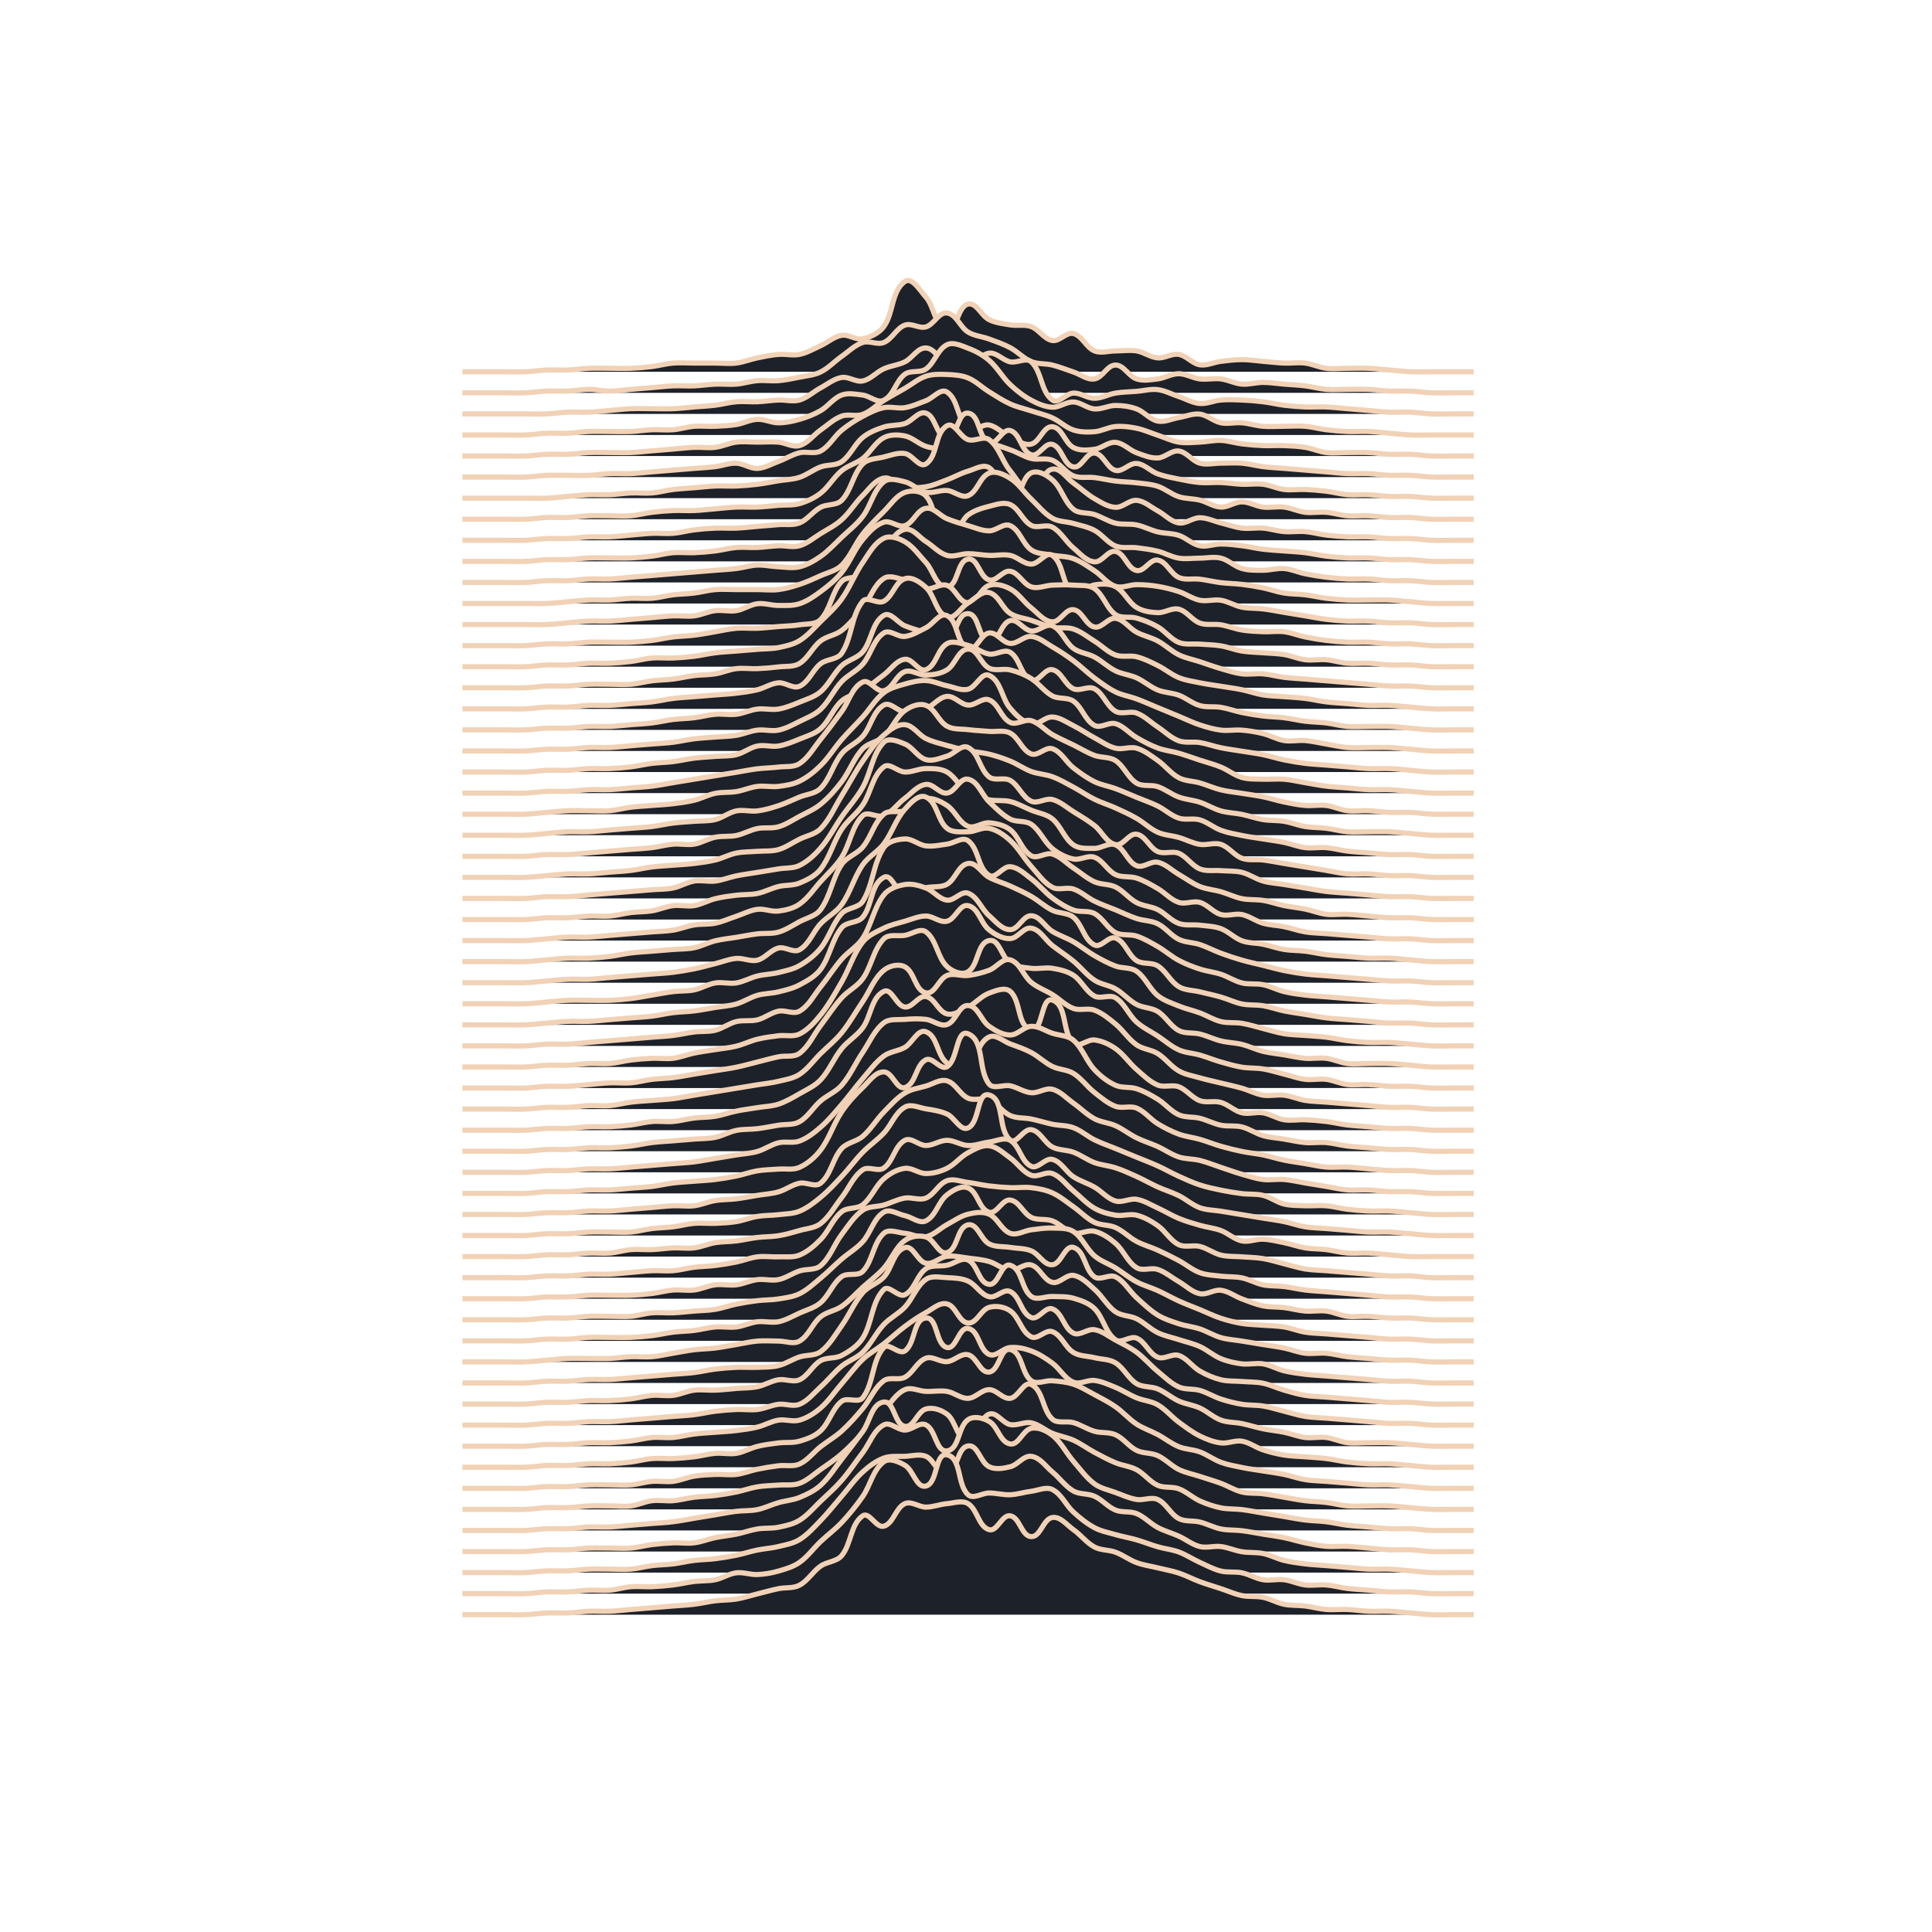 <?xml version="1.0" encoding="UTF-8"?>
<svg style="background:#1D2129" version="1.1" viewBox="0 0 512 512" xmlns="http://www.w3.org/2000/svg">
<title>UnknownPleasures</title>
<desc>Created with Sketch.</desc>
<g fill="none" fill-rule="evenodd">
<g fill="#1D2129" stroke="#F1D2B6" stroke-width="1.362">
<path d="m122.55 98.519h5.583 5.583c1.861 0 3.724 0.077 5.583 0 1.866-0.077 3.717-0.383 5.583-0.46 1.859-0.077 3.724 0.077 5.583 0 1.866-0.077 3.717-0.383 5.583-0.46 1.859-0.077 3.722 0 5.583 0 1.861 0 3.724 0.077 5.583 0 1.866-0.077 3.73-0.231 5.583-0.46 1.872-0.231 3.703-0.765 5.583-0.92 1.855-0.153 3.722 0 5.583 0h5.583c1.861 0 3.736 0.228 5.583 0 1.903-0.235 3.705-0.993 5.583-1.379 1.847-0.38 3.703-0.765 5.583-0.92 1.855-0.153 3.76 0.375 5.583 0 1.971-0.406 3.75-1.468 5.583-2.299 1.891-0.856 3.535-2.421 5.583-2.759 1.861-0.307 3.736 1.3 5.583 0.92 2.104-0.433 4.31-1.488 5.583-3.218 2.607-3.542 1.98-9.432 5.583-11.954 1.898-1.328 4.034 2.416 5.583 4.138 2.225 2.474 2.3 7.735 5.583 8.276 2.803 0.462 2.801-5.864 5.583-6.437 2.269-0.467 3.506 3.112 5.583 4.138 1.719 0.849 3.692 1.068 5.583 1.379 1.843 0.303 3.832-0.189 5.583 0.46 2.09 0.774 3.384 3.316 5.583 3.678 1.933 0.318 3.681-2.309 5.583-1.839 2.341 0.578 3.354 3.68 5.583 4.598 1.721 0.709 3.722 0 5.583 0s3.747-0.302 5.583 0c1.933 0.318 3.63 1.678 5.583 1.839 1.88 0.155 3.722-1.226 5.583-0.92 2.048 0.337 3.535 2.421 5.583 2.759 1.861 0.307 3.711-0.688 5.583-0.92 1.853-0.229 3.716-0.46 5.583-0.46s3.722 0.307 5.583 0.46c1.861 0.153 3.717 0.383 5.583 0.46 1.859 0.077 3.736-0.228 5.583 0 1.903 0.235 3.68 1.144 5.583 1.379 1.847 0.228 3.722 0 5.583 0s3.724-0.077 5.583 0c1.866 0.077 3.722 0.307 5.583 0.46 1.861 0.153 3.717 0.383 5.583 0.46 1.859 0.077 3.722 0 5.583 0h11.166"/>
<path d="m122.55 104.1h5.583 5.583c1.861 0 3.724 0.077 5.583 0 1.866-0.077 3.717-0.383 5.583-0.46 1.859-0.077 3.724 0.077 5.583 0 1.866-0.077 3.716-0.46 5.583-0.46s3.716 0.46 5.583 0.46c1.867 0 3.722-0.307 5.583-0.46l5.583-0.46c1.861-0.153 3.717-0.383 5.583-0.46 1.859-0.077 3.724 0.077 5.583 0 1.866-0.077 3.717-0.383 5.583-0.46 1.859-0.077 3.728 0.153 5.583 0 1.88-0.155 3.703-0.765 5.583-0.92 1.855-0.153 3.728 0.153 5.583 0 1.88-0.155 3.736-0.539 5.583-0.92 1.878-0.387 3.864-0.53 5.583-1.379 2.077-1.026 3.685-2.81 5.583-4.138 1.826-1.278 3.466-2.981 5.583-3.678 1.768-0.582 3.862 0.709 5.583 0 2.229-0.918 3.322-3.76 5.583-4.598 1.751-0.649 3.789 0.977 5.583 0.46 2.141-0.617 3.371-3.951 5.583-3.678 2.492 0.308 3.447 3.738 5.583 5.058 1.667 1.03 3.746 1.158 5.583 1.839 1.887 0.699 3.809 1.349 5.583 2.299 1.965 1.052 3.522 2.83 5.583 3.678 1.744 0.718 3.752 0.467 5.583 0.92 1.902 0.47 3.722 1.226 5.583 1.839 1.861 0.613 3.65 2.158 5.583 1.839 2.199-0.362 3.354-3.678 5.583-3.678s3.466 2.981 5.583 3.678c1.768 0.582 3.736 0.228 5.583 0 1.903-0.235 3.666-1.379 5.583-1.379 1.917 0 3.68 1.144 5.583 1.379 1.847 0.228 3.736-0.228 5.583 0 1.903 0.235 3.672 1.222 5.583 1.379 1.861 0.153 3.716-0.46 5.583-0.46s3.722 0.307 5.583 0.46 3.73 0.231 5.583 0.46c1.872 0.231 3.703 0.765 5.583 0.92 1.855 0.153 3.722 0 5.583 0s3.724-0.077 5.583 0c1.866 0.077 3.717 0.383 5.583 0.46 1.859 0.077 3.724-0.077 5.583 0 1.866 0.077 3.717 0.383 5.583 0.46 1.859 0.077 3.722 0 5.583 0h5.583"/>
<path d="m122.55 109.69h11.166 5.583c1.861 0 3.724 0.077 5.583 0 1.866-0.077 3.717-0.383 5.583-0.46 1.859-0.077 3.724 0.077 5.583 0 1.866-0.077 3.722-0.307 5.583-0.46 1.861-0.153 3.717-0.383 5.583-0.46 1.859-0.077 3.722 0 5.583 0s3.724 0.077 5.583 0c1.866-0.077 3.722-0.307 5.583-0.46 1.861-0.153 3.73-0.231 5.583-0.46 1.872-0.231 3.703-0.765 5.583-0.92 1.855-0.153 3.724 0.077 5.583 0 1.866-0.077 3.717-0.383 5.583-0.46 1.859-0.077 3.795 0.515 5.583 0 2.064-0.595 3.689-2.205 5.583-3.218 1.83-0.98 3.535-2.421 5.583-2.759 1.861-0.307 3.736 1.3 5.583 0.92 2.104-0.433 3.626-2.332 5.583-3.218 1.785-0.808 3.826-0.971 5.583-1.839 1.998-0.987 3.356-3.77 5.583-3.678 2.314 0.095 3.473 3.182 5.583 4.138 1.718 0.778 3.752 1.372 5.583 0.92 2.163-0.535 3.371-3.405 5.583-3.678 1.997-0.247 3.612 1.893 5.583 2.299 1.823 0.375 4.204-1.249 5.583 0 2.854 2.586 2.489 7.822 5.583 10.115 1.574 1.167 3.625-1.758 5.583-1.839 1.915-0.079 3.666 1.379 5.583 1.379 1.917 0 3.692-1.068 5.583-1.379 1.843-0.303 3.722-0.307 5.583-0.46s3.73-0.689 5.583-0.46c1.945 0.24 3.722 1.226 5.583 1.839s3.63 1.678 5.583 1.839c1.88 0.155 3.703-0.765 5.583-0.92 1.855-0.153 3.724-0.077 5.583 0 1.866 0.077 3.73 0.231 5.583 0.46 1.872 0.231 3.711 0.688 5.583 0.92 1.853 0.229 3.717 0.383 5.583 0.46 1.859 0.077 3.724-0.077 5.583 0 1.866 0.077 3.722 0.307 5.583 0.46s3.722 0.307 5.583 0.46 3.717 0.383 5.583 0.46c1.859 0.077 3.724-0.077 5.583 0 1.866 0.077 3.717 0.383 5.583 0.46 1.859 0.077 3.722 0 5.583 0h5.583"/>
<path d="m122.55 115.27h5.583 5.583c1.861 0 3.724 0.077 5.583 0 1.866-0.077 3.717-0.383 5.583-0.46 1.859-0.077 3.724 0.077 5.583 0 1.866-0.077 3.717-0.383 5.583-0.46 1.859-0.077 3.722 0 5.583 0 1.861 0 3.724 0.077 5.583 0 1.866-0.077 3.717-0.383 5.583-0.46 1.859-0.077 3.728 0.153 5.583 0 1.88-0.155 3.703-0.765 5.583-0.92 1.855-0.153 3.724 0.077 5.583 0 1.866-0.077 3.74-0.156 5.583-0.46 1.891-0.312 3.668-1.3 5.583-1.379 1.885-0.078 3.697 0.92 5.583 0.92 1.886 0 3.771-0.397 5.583-0.92 1.934-0.557 3.839-1.294 5.583-2.299 2.007-1.157 3.411-3.333 5.583-4.138 1.745-0.647 3.736-0.228 5.583 0 1.903 0.235 3.864 2.228 5.583 1.379 2.652-1.31 3.207-5.135 5.583-6.897 1.54-1.141 4.013-0.28 5.583-1.379 2.327-1.629 3.037-5.179 5.583-6.437 1.691-0.836 3.814 0.264 5.583 0.92 2.014 0.746 3.958 1.813 5.583 3.218 2.148 1.858 3.521 4.484 5.583 6.437 1.682 1.593 3.541 3.045 5.583 4.138 1.727 0.925 3.625 1.758 5.583 1.839 1.915 0.079 3.668-1.458 5.583-1.379 1.958 0.081 3.63 1.678 5.583 1.839 1.88 0.155 3.697-0.92 5.583-0.92 1.886 0 3.814 0.264 5.583 0.92 2.014 0.746 3.479 2.785 5.583 3.218 1.847 0.38 3.722-0.613 5.583-0.92 1.861-0.307 3.711-1.151 5.583-0.92 1.997 0.247 3.612 1.893 5.583 2.299 1.823 0.375 3.728-0.153 5.583 0 1.88 0.155 3.703 0.765 5.583 0.92 1.855 0.153 3.722 0 5.583 0s3.728-0.153 5.583 0c1.88 0.155 3.711 0.688 5.583 0.92 1.853 0.229 3.717 0.383 5.583 0.46 1.859 0.077 3.724-0.077 5.583 0 1.866 0.077 3.722 0.307 5.583 0.46 1.861 0.153 3.717 0.383 5.583 0.46 1.859 0.077 3.722 0 5.583 0h11.166"/>
<path d="m122.55 120.85h5.583 5.583c1.861 0 3.724 0.077 5.583 0 1.866-0.077 3.717-0.383 5.583-0.46 1.859-0.077 3.724 0.077 5.583 0 1.866-0.077 3.717-0.383 5.583-0.46 1.859-0.077 3.722 0 5.583 0 1.861 0 3.724 0.077 5.583 0 1.866-0.077 3.722-0.307 5.583-0.46 1.861-0.153 3.722-0.307 5.583-0.46s3.717-0.383 5.583-0.46c1.859-0.077 3.736 0.228 5.583 0 1.903-0.235 3.68-1.144 5.583-1.379 1.847-0.228 3.722 0 5.583 0s3.728-0.153 5.583 0c1.88 0.155 3.771 1.442 5.583 0.92 2.226-0.642 3.685-2.81 5.583-4.138 1.826-1.278 3.493-2.904 5.583-3.678 1.751-0.649 3.832 0.189 5.583-0.46 2.09-0.774 3.687-2.507 5.583-3.678 1.828-1.129 3.722-2.146 5.583-3.218 1.861-1.073 3.543-2.546 5.583-3.218 1.774-0.584 3.717-0.537 5.583-0.46 1.885 0.078 3.839 0.201 5.583 0.92 2.061 0.849 3.687 2.507 5.583 3.678 1.828 1.129 3.626 2.332 5.583 3.218 1.785 0.808 3.722 1.226 5.583 1.839s3.798 1.031 5.583 1.839c1.957 0.886 3.543 2.546 5.583 3.218 1.774 0.584 3.722 0.613 5.583 0.46 1.911-0.157 3.672-1.222 5.583-1.379 1.861-0.153 3.754 0.083 5.583 0.46 1.919 0.395 3.722 1.226 5.583 1.839s3.65 1.521 5.583 1.839c1.836 0.302 3.724 0.077 5.583 0 1.866-0.077 3.717-0.537 5.583-0.46 1.885 0.078 3.711 0.688 5.583 0.92 1.853 0.229 3.717 0.383 5.583 0.46 1.859 0.077 3.724-0.077 5.583 0 1.866 0.077 3.74 0.156 5.583 0.46 1.891 0.312 3.68 1.144 5.583 1.379 1.847 0.228 3.722 0 5.583 0s3.724-0.077 5.583 0c1.866 0.077 3.717 0.383 5.583 0.46 1.859 0.077 3.724-0.077 5.583 0 1.866 0.077 3.717 0.383 5.583 0.46 1.859 0.077 3.722 0 5.583 0h5.583"/>
<path d="m122.55 126.43h5.583 5.583c1.861 0 3.724 0.077 5.583 0 1.866-0.077 3.717-0.383 5.583-0.46 1.859-0.077 3.722 0 5.583 0s3.724 0.077 5.583 0c1.866-0.077 3.717-0.383 5.583-0.46 1.859-0.077 3.724 0.077 5.583 0 1.866-0.077 3.722-0.307 5.583-0.46l5.583-0.46c1.861-0.153 3.722-0.307 5.583-0.46 1.861-0.153 3.73-0.231 5.583-0.46 1.872-0.231 3.699-0.997 5.583-0.92 1.915 0.079 3.668 1.458 5.583 1.379 1.958-0.081 3.746-1.158 5.583-1.839 1.887-0.699 3.629-1.816 5.583-2.299 1.813-0.448 3.937 0.421 5.583-0.46 2.307-1.235 3.563-3.854 5.583-5.517 1.72-1.417 3.618-2.627 5.583-3.678 1.774-0.95 3.612-1.893 5.583-2.299 1.823-0.375 3.747 0.302 5.583 0 1.933-0.318 3.746-1.158 5.583-1.839 1.887-0.699 3.902-3.406 5.583-2.299 3.104 2.045 2.655 7.364 5.583 9.655 1.486 1.162 3.736-1.3 5.583-0.92 2.104 0.433 3.626 2.332 5.583 3.218 1.785 0.808 3.681 2.309 5.583 1.839 2.341-0.578 3.18-4.796 5.583-4.598 2.608 0.215 3.276 4.282 5.583 5.517 1.646 0.881 3.73 0.689 5.583 0.46 1.945-0.24 3.63-2 5.583-1.839 2.069 0.17 3.637 2.037 5.583 2.759 1.798 0.666 3.668 1.458 5.583 1.379 1.958-0.081 3.638-2.079 5.583-1.839 2.132 0.263 3.519 2.623 5.583 3.218 1.788 0.515 3.722 0 5.583 0 1.861 0 3.728-0.153 5.583 0 1.88 0.155 3.711 0.688 5.583 0.92 1.853 0.229 3.722 0.307 5.583 0.46s3.722 0.307 5.583 0.46l5.583 0.46c1.861 0.153 3.717 0.383 5.583 0.46 1.859 0.077 3.724-0.077 5.583 0 1.866 0.077 3.717 0.383 5.583 0.46 1.859 0.077 3.724-0.077 5.583 0 1.866 0.077 3.717 0.383 5.583 0.46 1.859 0.077 3.722 0 5.583 0h5.583"/>
<path d="m122.55 132.02h11.166 5.583c1.861 0 3.724 0.077 5.583 0 1.866-0.077 3.722-0.307 5.583-0.46 1.861-0.153 3.717-0.383 5.583-0.46 1.859-0.077 3.724 0.077 5.583 0 1.866-0.077 3.717-0.383 5.583-0.46 1.859-0.077 3.728 0.153 5.583 0 1.88-0.155 3.711-0.688 5.583-0.92 1.853-0.229 3.722-0.307 5.583-0.46 1.861-0.153 3.717-0.383 5.583-0.46 1.859-0.077 3.724 0.077 5.583 0 1.866-0.077 3.73-0.231 5.583-0.46 1.872-0.231 3.722-0.613 5.583-0.92 1.861-0.307 3.792-0.329 5.583-0.92 1.972-0.649 3.637-2.037 5.583-2.759 1.798-0.666 4.013-0.28 5.583-1.379 2.327-1.629 3.39-4.631 5.583-6.437 1.602-1.32 3.611-2.109 5.583-2.759 1.791-0.59 3.792-0.329 5.583-0.92 1.972-0.649 3.611-3.408 5.583-2.759 2.698 0.889 2.743 6.437 5.583 6.437 2.84 0 2.764-6.785 5.583-6.437 3.178 0.393 2.622 6.597 5.583 7.816 1.986 0.818 3.519-3.813 5.583-3.218 2.729 0.787 2.885 5.548 5.583 6.437 1.972 0.649 3.588-3.334 5.583-2.759 2.62 0.755 2.913 5.427 5.583 5.977 2.183 0.449 3.362-3.861 5.583-3.678 2.403 0.198 3.243 4.019 5.583 4.598 1.902 0.47 3.63-2 5.583-1.839 2.069 0.17 3.637 2.037 5.583 2.759 1.798 0.666 3.705 0.993 5.583 1.379 1.847 0.38 3.703 0.765 5.583 0.92 1.855 0.153 3.724-0.077 5.583 0 1.866 0.077 3.717 0.383 5.583 0.46 1.859 0.077 3.736-0.228 5.583 0 1.903 0.235 3.68 1.144 5.583 1.379 1.847 0.228 3.724-0.077 5.583 0 1.866 0.077 3.73 0.231 5.583 0.46 1.872 0.231 3.703 0.765 5.583 0.92 1.855 0.153 3.724-0.077 5.583 0 1.866 0.077 3.717 0.383 5.583 0.46 1.859 0.077 3.724-0.077 5.583 0 1.866 0.077 3.717 0.383 5.583 0.46 1.859 0.077 3.722 0 5.583 0h5.583"/>
<path d="m122.55 137.6h5.583 5.583c1.861 0 3.724 0.077 5.583 0 1.866-0.077 3.717-0.383 5.583-0.46 1.859-0.077 3.724 0.077 5.583 0 1.866-0.077 3.717-0.383 5.583-0.46 1.859-0.077 3.722 0 5.583 0 1.861 0 3.728 0.153 5.583 0 1.88-0.155 3.711-0.688 5.583-0.92 1.853-0.229 3.717-0.383 5.583-0.46 1.859-0.077 3.724 0.077 5.583 0 1.866-0.077 3.722-0.307 5.583-0.46 1.861-0.153 3.717-0.383 5.583-0.46 1.859-0.077 3.724 0.077 5.583 0 1.866-0.077 3.722-0.307 5.583-0.46s3.789 0.057 5.583-0.46c1.995-0.575 3.948-1.48 5.583-2.759 2.147-1.68 3.478-4.244 5.583-5.977 1.658-1.365 3.891-1.895 5.583-3.218 2.061-1.612 3.276-4.282 5.583-5.517 1.646-0.881 3.754-0.836 5.583-0.46 2.033 0.419 3.611 2.109 5.583 2.759 1.791 0.59 3.722 0.613 5.583 0.92 1.861 0.307 3.711 1.151 5.583 0.92 1.997-0.247 3.577-2.134 5.583-2.299 1.911-0.157 3.762 0.78 5.583 1.379 1.911 0.63 3.629 1.816 5.583 2.299 1.813 0.448 3.856-0.251 5.583 0.46 2.142 0.882 3.441 3.256 5.583 4.138 1.727 0.711 3.73 0.231 5.583 0.46 1.872 0.231 3.711 0.688 5.583 0.92 1.853 0.229 3.73 0.231 5.583 0.46 1.872 0.231 3.792 0.329 5.583 0.92 1.972 0.649 3.611 2.109 5.583 2.759 1.791 0.59 3.752 0.467 5.583 0.92 1.902 0.47 3.625 1.758 5.583 1.839 1.915 0.079 3.666-1.379 5.583-1.379 1.917 0 3.68 1.144 5.583 1.379 1.847 0.228 3.736-0.228 5.583 0 1.903 0.235 3.68 1.144 5.583 1.379 1.847 0.228 3.728-0.153 5.583 0 1.88 0.155 3.703 0.765 5.583 0.92 1.855 0.153 3.724-0.077 5.583 0 1.866 0.077 3.717 0.383 5.583 0.46 1.859 0.077 3.724-0.077 5.583 0 1.866 0.077 3.717 0.383 5.583 0.46 1.859 0.077 3.722 0 5.583 0h5.583"/>
<path d="m122.55 143.18h5.583 5.583c1.861 0 3.724 0.077 5.583 0 1.866-0.077 3.717-0.383 5.583-0.46 1.859-0.077 3.724 0.077 5.583 0 1.866-0.077 3.717-0.383 5.583-0.46 1.859-0.077 3.724 0.077 5.583 0 1.866-0.077 3.722-0.307 5.583-0.46 1.861-0.153 3.717-0.383 5.583-0.46 1.859-0.077 3.728 0.153 5.583 0 1.88-0.155 3.711-0.688 5.583-0.92 1.853-0.229 3.717-0.383 5.583-0.46 1.859-0.077 3.724 0.077 5.583 0 1.866-0.077 3.722-0.307 5.583-0.46s3.722-0.307 5.583-0.46 3.856 0.251 5.583-0.46c2.142-0.882 3.541-3.045 5.583-4.138 1.727-0.925 4.218-0.434 5.583-1.839 2.591-2.667 2.993-6.989 5.583-9.655 1.365-1.405 3.681-1.369 5.583-1.839 1.831-0.452 3.722-1.226 5.583-0.92 2.048 0.337 3.85 3.901 5.583 2.759 3.216-2.119 2.247-8.192 5.583-10.115 1.931-1.113 3.466 2.981 5.583 3.678 1.768 0.582 4.088-1.108 5.583 0 2.673 1.982 3.446 5.725 5.583 8.276 1.612 1.925 3.074 5.161 5.583 5.058 2.614-0.108 3.001-5.092 5.583-5.517 2.199-0.362 3.757 2.4 5.583 3.678 1.898 1.328 3.576 2.981 5.583 4.138 1.744 1.005 3.572 2.216 5.583 2.299 1.958 0.081 3.63-2 5.583-1.839 2.069 0.17 3.753 1.779 5.583 2.759 1.894 1.014 3.463 2.869 5.583 3.218 1.891 0.312 3.666-1.379 5.583-1.379 1.917 0 3.722 0.92 5.583 1.379 1.861 0.46 3.68 1.144 5.583 1.379 1.847 0.228 3.728-0.153 5.583 0 1.88 0.155 3.703 0.765 5.583 0.92 1.855 0.153 3.728-0.153 5.583 0 1.88 0.155 3.711 0.688 5.583 0.92 1.853 0.229 3.717 0.383 5.583 0.46 1.859 0.077 3.724-0.077 5.583 0 1.866 0.077 3.717 0.383 5.583 0.46 1.859 0.077 3.724-0.077 5.583 0 1.866 0.077 3.717 0.383 5.583 0.46 1.859 0.077 3.722 0 5.583 0h5.583"/>
<path d="m122.55 148.77h5.583 5.583c1.861 0 3.724 0.077 5.583 0 1.866-0.077 3.717-0.383 5.583-0.46 1.859-0.077 3.724 0.077 5.583 0 1.866-0.077 3.717-0.383 5.583-0.46 1.859-0.077 3.722 0 5.583 0 1.861 0 3.724 0.077 5.583 0 1.866-0.077 3.73-0.231 5.583-0.46 1.872-0.231 3.703-0.765 5.583-0.92 1.855-0.153 3.724 0.077 5.583 0 1.866-0.077 3.73-0.231 5.583-0.46 1.872-0.231 3.703-0.765 5.583-0.92 1.855-0.153 3.724 0.077 5.583 0 1.866-0.077 3.717-0.383 5.583-0.46 1.859-0.077 3.795 0.515 5.583 0 2.064-0.595 3.755-2.09 5.583-3.218 1.896-1.171 3.931-2.182 5.583-3.678 2.105-1.907 3.563-4.44 5.583-6.437 1.715-1.695 3.222-4.112 5.583-4.598 1.971-0.406 3.612 1.893 5.583 2.299 1.823 0.375 3.747 0.302 5.583 0 1.933-0.318 3.746-1.158 5.583-1.839 1.887-0.699 3.649-1.742 5.583-2.299 1.812-0.522 4.008-1.957 5.583-0.92 2.779 1.831 2.28 7.868 5.583 8.276 2.935 0.363 2.889-5.676 5.583-6.897 1.785-0.808 4.101 0.558 5.583 1.839 2.422 2.094 3.111 5.781 5.583 7.816 1.48 1.219 3.762 0.78 5.583 1.379 1.911 0.63 3.629 1.816 5.583 2.299 1.813 0.448 3.754 0.083 5.583 0.46 1.919 0.395 3.681 1.369 5.583 1.839 1.831 0.452 3.792 0.329 5.583 0.92 1.972 0.649 3.55 2.34 5.583 2.759 1.829 0.377 3.716-0.46 5.583-0.46 1.867 0 3.73 0.231 5.583 0.46 1.872 0.231 3.711 0.688 5.583 0.92 1.853 0.229 3.722 0.307 5.583 0.46s3.73 0.231 5.583 0.46c1.872 0.231 3.711 0.688 5.583 0.92 1.853 0.229 3.717 0.383 5.583 0.46 1.859 0.077 3.724-0.077 5.583 0 1.866 0.077 3.717 0.383 5.583 0.46 1.859 0.077 3.724-0.077 5.583 0 1.866 0.077 3.717 0.383 5.583 0.46 1.859 0.077 3.722 0 5.583 0h5.583"/>
<path d="m122.55 154.35h5.583 5.583c1.861 0 3.724 0.077 5.583 0 1.866-0.077 3.717-0.383 5.583-0.46 1.859-0.077 3.724 0.077 5.583 0 1.866-0.077 3.717-0.383 5.583-0.46 1.859-0.077 3.724 0.077 5.583 0 1.866-0.077 3.722-0.307 5.583-0.46s3.722-0.307 5.583-0.46l5.583-0.46c1.861-0.153 3.722-0.307 5.583-0.46 1.861-0.153 3.722-0.307 5.583-0.46s3.73-0.231 5.583-0.46c1.872-0.231 3.699-0.842 5.583-0.92 1.866-0.077 3.717 0.383 5.583 0.46 1.859 0.077 3.776 0.446 5.583 0 2.015-0.498 3.882-1.568 5.583-2.759 2.057-1.44 3.76-3.331 5.583-5.058 1.9-1.799 4.001-3.433 5.583-5.517 2.168-2.856 2.815-6.916 5.583-9.195 1.437-1.183 3.776-0.446 5.583 0 2.015 0.498 3.55 2.34 5.583 2.759 1.829 0.377 3.722-0.613 5.583-0.46 1.911 0.157 3.81 2.109 5.583 1.379 2.521-1.038 3.062-4.939 5.583-5.977 1.773-0.73 3.952 0.372 5.583 1.379 2.226 1.375 3.683 3.718 5.583 5.517 1.823 1.727 3.408 3.803 5.583 5.058 1.661 0.957 3.741 0.848 5.583 1.379 1.883 0.543 3.856 0.914 5.583 1.839 2.042 1.093 3.441 3.256 5.583 4.138 1.727 0.711 3.73 0.231 5.583 0.46 1.872 0.231 3.752 0.467 5.583 0.92 1.902 0.47 3.65 1.521 5.583 1.839 1.836 0.302 3.722 0 5.583 0s3.776-0.446 5.583 0c2.015 0.498 3.588 2.184 5.583 2.759 1.794 0.517 3.716 0.46 5.583 0.46s3.722-0.613 5.583-0.46c1.911 0.157 3.705 0.993 5.583 1.379 1.847 0.38 3.711 0.688 5.583 0.92 1.853 0.229 3.717 0.383 5.583 0.46 1.859 0.077 3.724-0.077 5.583 0 1.866 0.077 3.717 0.383 5.583 0.46 1.859 0.077 3.724-0.077 5.583 0 1.866 0.077 3.717 0.383 5.583 0.46 1.859 0.077 3.722 0 5.583 0h5.583"/>
<path d="m122.55 159.93h11.166 5.583c1.861 0 3.724 0.077 5.583 0 1.866-0.077 3.722-0.307 5.583-0.46s3.717-0.383 5.583-0.46c1.859-0.077 3.724 0.077 5.583 0 1.866-0.077 3.717-0.383 5.583-0.46 1.859-0.077 3.728 0.153 5.583 0 1.88-0.155 3.711-0.688 5.583-0.92 1.853-0.229 3.73-0.231 5.583-0.46 1.872-0.231 3.703-0.765 5.583-0.92 1.855-0.153 3.722 0 5.583 0h5.583c1.861 0 3.736 0.228 5.583 0 1.903-0.235 3.762-0.78 5.583-1.379 1.911-0.63 3.75-1.468 5.583-2.299 1.891-0.856 4.106-1.3 5.583-2.759 2.367-2.339 3.531-5.656 5.583-8.276 1.681-2.146 3.644-4.061 5.583-5.977 1.786-1.765 3.228-4.185 5.583-5.058 1.768-0.655 4.295-0.459 5.583 0.92 2.814 3.012 1.828 9.334 5.583 11.035 2.483 1.125 3.393-4.354 5.583-5.977 1.617-1.198 3.629-1.816 5.583-2.299 1.813-0.448 3.882-1.23 5.583-0.46 2.383 1.079 3.276 4.282 5.583 5.517 1.646 0.881 3.937-0.421 5.583 0.46 2.307 1.235 3.563 3.854 5.583 5.517 1.72 1.417 3.362 3.495 5.583 3.678 2.069 0.17 3.55-3.177 5.583-2.759 2.459 0.506 3.123 4.551 5.583 5.058 2.033 0.419 3.535-3.096 5.583-2.759 2.379 0.392 3.387 3.603 5.583 4.598 1.701 0.77 3.73 0.231 5.583 0.46 1.872 0.231 3.711 0.688 5.583 0.92 1.853 0.229 3.73 0.231 5.583 0.46 1.872 0.231 3.736 0.539 5.583 0.92 1.878 0.387 3.692 1.068 5.583 1.379 1.843 0.303 3.73 0.231 5.583 0.46 1.872 0.231 3.711 0.688 5.583 0.92 1.853 0.229 3.717 0.383 5.583 0.46 1.859 0.077 3.722 0 5.583 0s3.724-0.077 5.583 0c1.866 0.077 3.722 0.307 5.583 0.46s3.717 0.383 5.583 0.46c1.859 0.077 3.722 0 5.583 0h5.583"/>
<path d="m122.55 165.51h11.166 5.583c1.861 0 3.724 0.077 5.583 0 1.866-0.077 3.722-0.307 5.583-0.46s3.717-0.383 5.583-0.46c1.859-0.077 3.724 0.077 5.583 0 1.866-0.077 3.722-0.307 5.583-0.46l5.583-0.46c1.861-0.153 3.717-0.383 5.583-0.46 1.859-0.077 3.736 0.228 5.583 0 1.903-0.235 3.68-1.144 5.583-1.379 1.847-0.228 3.747 0.302 5.583 0 1.933-0.318 3.638-1.599 5.583-1.839 1.853-0.229 3.716 0.46 5.583 0.46s3.809 0.124 5.583-0.46c2.04-0.672 3.857-1.939 5.583-3.218 2.017-1.495 4.003-3.106 5.583-5.058 2.174-2.686 3.364-6.086 5.583-8.736 1.548-1.848 3.293-3.844 5.583-4.598 1.791-0.59 3.792 1.51 5.583 0.92 2.29-0.754 3.204-4.206 5.583-4.598 2.048-0.337 3.664 1.968 5.583 2.759 1.812 0.746 3.7 1.296 5.583 1.839 1.842 0.531 3.666 1.379 5.583 1.379 1.917 0 3.837-2.17 5.583-1.379 2.587 1.172 3.256 4.808 5.583 6.437 1.57 1.099 3.705 0.993 5.583 1.379 1.847 0.38 3.814 0.264 5.583 0.92 2.014 0.746 3.789 2.037 5.583 3.218 1.934 1.274 3.383 3.413 5.583 4.138 1.774 0.584 3.716-0.46 5.583-0.46s3.74 0.156 5.583 0.46c1.891 0.312 3.762 0.78 5.583 1.379 1.911 0.63 3.612 1.893 5.583 2.299 1.823 0.375 3.747-0.302 5.583 0 1.933 0.318 3.664 1.444 5.583 1.839 1.829 0.377 3.73 0.231 5.583 0.46 1.872 0.231 3.722 0.613 5.583 0.92 1.861 0.307 3.722 0.613 5.583 0.92 1.861 0.307 3.711 0.688 5.583 0.92 1.853 0.229 3.717 0.383 5.583 0.46 1.859 0.077 3.724-0.077 5.583 0 1.866 0.077 3.717 0.383 5.583 0.46 1.859 0.077 3.724-0.077 5.583 0 1.866 0.077 3.717 0.383 5.583 0.46 1.859 0.077 3.722 0 5.583 0h5.583"/>
<path d="m122.55 171.1h5.583 5.583c1.861 0 3.724 0.077 5.583 0 1.866-0.077 3.717-0.383 5.583-0.46 1.859-0.077 3.724 0.077 5.583 0 1.866-0.077 3.717-0.383 5.583-0.46 1.859-0.077 3.722 0 5.583 0 1.861 0 3.724 0.077 5.583 0 1.866-0.077 3.73-0.231 5.583-0.46 1.872-0.231 3.711-0.688 5.583-0.92 1.853-0.229 3.73-0.231 5.583-0.46 1.872-0.231 3.722-0.613 5.583-0.92 1.861-0.307 3.703-0.765 5.583-0.92 1.855-0.153 3.724 0.077 5.583 0 1.866-0.077 3.722-0.307 5.583-0.46 1.861-0.153 3.74-0.156 5.583-0.46 1.891-0.312 4.247-0.004 5.583-1.379 2.683-2.762 2.954-7.301 5.583-10.115 1.337-1.432 4.009-0.672 5.583-1.839 2.282-1.691 3.644-4.361 5.583-6.437 1.786-1.912 3.02-4.99 5.583-5.517 2.104-0.433 3.755 2.09 5.583 3.218 1.896 1.171 3.442 3.061 5.583 3.678 1.794 0.517 3.716-0.46 5.583-0.46s3.717 0.383 5.583 0.46c1.859 0.077 3.76-0.375 5.583 0 1.971 0.406 3.57 2.299 5.583 2.299s3.934-3.453 5.583-2.299c3.155 2.208 2.428 7.907 5.583 10.115 1.649 1.154 3.597-1.972 5.583-2.299 1.843-0.303 3.937-0.421 5.583 0.46 2.307 1.235 3.357 4.142 5.583 5.517 1.631 1.007 3.668 1.3 5.583 1.379 1.885 0.078 3.752-1.372 5.583-0.92 2.163 0.535 3.493 2.904 5.583 3.678 1.751 0.649 3.74 0.156 5.583 0.46 1.891 0.312 3.692 1.068 5.583 1.379 1.843 0.303 3.717 0.383 5.583 0.46 1.859 0.077 3.736-0.228 5.583 0 1.903 0.235 3.705 0.993 5.583 1.379 1.847 0.38 3.711 0.688 5.583 0.92 1.853 0.229 3.717 0.383 5.583 0.46 1.859 0.077 3.724-0.077 5.583 0 1.866 0.077 3.717 0.383 5.583 0.46 1.859 0.077 3.724-0.077 5.583 0 1.866 0.077 3.717 0.383 5.583 0.46 1.859 0.077 3.722 0 5.583 0h5.583"/>
<path d="m122.55 176.68h5.583 5.583c1.861 0 3.724 0.077 5.583 0 1.866-0.077 3.717-0.383 5.583-0.46 1.859-0.077 3.724 0.077 5.583 0 1.866-0.077 3.717-0.383 5.583-0.46 1.859-0.077 3.724 0.077 5.583 0 1.866-0.077 3.73-0.231 5.583-0.46 1.872-0.231 3.703-0.765 5.583-0.92 1.855-0.153 3.724 0.077 5.583 0 1.866-0.077 3.73-0.231 5.583-0.46 1.872-0.231 3.711-0.688 5.583-0.92 1.853-0.229 3.722-0.307 5.583-0.46 1.861-0.153 3.722-0.307 5.583-0.46s3.754-0.083 5.583-0.46c1.919-0.395 3.916-0.809 5.583-1.839 2.136-1.319 3.797-3.292 5.583-5.058 1.939-1.916 3.998-3.759 5.583-5.977 2.161-3.025 3.464-6.601 5.583-9.655 1.619-2.333 3.037-5.179 5.583-6.437 1.691-0.836 3.949-0.022 5.583 0.92 2.267 1.307 3.797 3.605 5.583 5.517 1.939 2.076 2.752 6.67 5.583 6.437 3.068-0.253 2.546-6.856 5.583-7.356 2.582-0.425 3.069 4.793 5.583 5.517 1.934 0.557 3.597-2.626 5.583-2.299 2.286 0.376 3.383 3.413 5.583 4.138 1.774 0.584 3.717-0.383 5.583-0.46 1.859-0.077 3.728-0.153 5.583 0 1.88 0.155 4.038-0.162 5.583 0.92 2.423 1.696 3.16 5.2 5.583 6.897 1.545 1.082 3.771 0.397 5.583 0.92 1.934 0.557 3.839 1.294 5.583 2.299 2.007 1.157 3.441 3.256 5.583 4.138 1.727 0.711 3.722 0.307 5.583 0.46 1.861 0.153 3.74 0.156 5.583 0.46 1.891 0.312 3.692 1.068 5.583 1.379 1.843 0.303 3.722 0.307 5.583 0.46 1.861 0.153 3.74 0.156 5.583 0.46 1.891 0.312 3.68 1.144 5.583 1.379 1.847 0.228 3.728-0.153 5.583 0 1.88 0.155 3.703 0.765 5.583 0.92 1.855 0.153 3.724-0.077 5.583 0 1.866 0.077 3.717 0.383 5.583 0.46 1.859 0.077 3.724-0.077 5.583 0 1.866 0.077 3.717 0.383 5.583 0.46 1.859 0.077 3.722 0 5.583 0h5.583"/>
<path d="m122.55 182.26h5.583 5.583c1.861 0 3.724 0.077 5.583 0 1.866-0.077 3.717-0.383 5.583-0.46 1.859-0.077 3.724 0.077 5.583 0 1.866-0.077 3.717-0.383 5.583-0.46 1.859-0.077 3.722 0 5.583 0 1.861 0 3.728 0.153 5.583 0 1.88-0.155 3.711-0.688 5.583-0.92 1.853-0.229 3.73-0.231 5.583-0.46 1.872-0.231 3.711-0.688 5.583-0.92 1.853-0.229 3.74-0.156 5.583-0.46 1.891-0.312 3.68-1.144 5.583-1.379 1.847-0.228 3.724 0.077 5.583 0 1.866-0.077 3.73-0.231 5.583-0.46 1.872-0.231 3.978 0.072 5.583-0.92 2.32-1.433 3.436-4.297 5.583-5.977 1.635-1.279 3.948-1.48 5.583-2.759 2.147-1.68 3.868-3.858 5.583-5.977 2.015-2.489 2.909-6.055 5.583-7.816 1.559-1.027 3.77 0.012 5.583 0.46 1.954 0.483 3.586 2.052 5.583 2.299 1.872 0.231 3.792-1.51 5.583-0.92 2.29 0.754 3.172 4.598 5.583 4.598 2.411 0 3.293-3.844 5.583-4.598 1.791-0.59 3.92 0.029 5.583 0.92 2.214 1.185 3.605 3.51 5.583 5.058 1.755 1.373 3.356 3.587 5.583 3.678 2.146 0.088 3.451-3.482 5.583-3.218 2.393 0.296 3.222 4.112 5.583 4.598 1.971 0.406 3.586-2.546 5.583-2.299 2.212 0.273 3.618 2.627 5.583 3.678 1.774 0.95 3.809 1.349 5.583 2.299 1.965 1.052 3.585 2.691 5.583 3.678 1.757 0.868 3.722 1.226 5.583 1.839s3.7 1.296 5.583 1.839c1.842 0.531 3.68 1.144 5.583 1.379 1.847 0.228 3.728-0.153 5.583 0 1.88 0.155 3.711 0.688 5.583 0.92 1.853 0.229 3.722 0.307 5.583 0.46 1.861 0.153 3.722 0.307 5.583 0.46s3.722 0.307 5.583 0.46l5.583 0.46c1.861 0.153 3.717 0.383 5.583 0.46 1.859 0.077 3.724-0.077 5.583 0 1.866 0.077 3.717 0.383 5.583 0.46 1.859 0.077 3.722 0 5.583 0h5.583"/>
<path d="m122.55 187.85h5.583 5.583c1.861 0 3.724 0.077 5.583 0 1.866-0.077 3.717-0.383 5.583-0.46 1.859-0.077 3.724 0.077 5.583 0 1.866-0.077 3.717-0.383 5.583-0.46 1.859-0.077 3.724 0.077 5.583 0 1.866-0.077 3.722-0.307 5.583-0.46 1.861-0.153 3.73-0.231 5.583-0.46 1.872-0.231 3.711-0.688 5.583-0.92 1.853-0.229 3.722-0.307 5.583-0.46l5.583-0.46c1.861-0.153 3.73-0.231 5.583-0.46 1.872-0.231 3.752-0.467 5.583-0.92 1.902-0.47 3.63-1.678 5.583-1.839 1.88-0.155 3.865 1.698 5.583 0.92 2.483-1.125 3.436-4.297 5.583-5.977 1.635-1.279 4.422-1.038 5.583-2.759 2.774-4.112 2.462-9.938 5.583-13.793 1.171-1.446 3.942 0.878 5.583 0 2.404-1.287 2.994-5.124 5.583-5.977 1.911-0.63 4.091 0.948 5.583 2.299 2.373 2.15 2.581 6.704 5.583 7.816 2.09 0.774 3.652-2.565 5.583-3.678 1.798-1.037 3.568-3.256 5.583-2.759 2.54 0.628 3.398 4.078 5.583 5.517 1.636 1.078 3.722 1.226 5.583 1.839s3.664 1.444 5.583 1.839c1.829 0.377 3.809-0.124 5.583 0.46 2.04 0.672 3.755 2.09 5.583 3.218 1.896 1.171 3.493 2.904 5.583 3.678 1.751 0.649 3.77 0.012 5.583 0.46 1.954 0.483 3.779 1.407 5.583 2.299 1.926 0.952 3.597 2.401 5.583 3.218 1.773 0.73 3.705 0.993 5.583 1.379 1.847 0.38 3.722 0.613 5.583 0.92 1.861 0.307 3.736 0.539 5.583 0.92 1.878 0.387 3.692 1.068 5.583 1.379 1.843 0.303 3.722 0.307 5.583 0.46 1.861 0.153 3.73 0.231 5.583 0.46 1.872 0.231 3.711 0.688 5.583 0.92 1.853 0.229 3.722 0.307 5.583 0.46 1.861 0.153 3.717 0.383 5.583 0.46 1.859 0.077 3.724-0.077 5.583 0 1.866 0.077 3.722 0.307 5.583 0.46s3.717 0.383 5.583 0.46c1.859 0.077 3.722 0 5.583 0h5.583"/>
<path d="m122.55 193.43h5.583 5.583c1.861 0 3.724 0.077 5.583 0 1.866-0.077 3.717-0.383 5.583-0.46 1.859-0.077 3.724 0.077 5.583 0 1.866-0.077 3.717-0.383 5.583-0.46 1.859-0.077 3.724 0.077 5.583 0 1.866-0.077 3.722-0.307 5.583-0.46s3.73-0.231 5.583-0.46c1.872-0.231 3.711-0.688 5.583-0.92 1.853-0.229 3.73-0.231 5.583-0.46 1.872-0.231 3.703-0.765 5.583-0.92 1.855-0.153 3.736 0.228 5.583 0 1.903-0.235 3.68-1.144 5.583-1.379 1.847-0.228 3.747 0.302 5.583 0 1.933-0.318 3.771-1.093 5.583-1.839 1.919-0.79 4.013-1.401 5.583-2.759 2.237-1.935 3.436-4.863 5.583-6.897 1.618-1.532 4.152-1.97 5.583-3.678 2.387-2.85 2.42-7.702 5.583-9.655 1.766-1.091 3.664 1.968 5.583 2.759 1.812 0.746 3.722 1.226 5.583 1.839s3.798 2.647 5.583 1.839c2.694-1.22 2.628-7.018 5.583-6.897 3.076 0.127 2.546 6.856 5.583 7.356 2.582 0.425 3.043-4.89 5.583-5.517 2.015-0.498 3.523 2.504 5.583 2.759 1.903 0.235 3.81-2.109 5.583-1.379 2.521 1.038 3.393 4.354 5.583 5.977 1.617 1.198 3.809 1.349 5.583 2.299 1.965 1.052 3.585 2.691 5.583 3.678 1.757 0.868 3.798 1.031 5.583 1.839 1.957 0.886 3.597 2.401 5.583 3.218 1.773 0.73 3.785 0.713 5.583 1.379 1.946 0.721 3.588 2.184 5.583 2.759 1.794 0.517 3.74 0.156 5.583 0.46 1.891 0.312 3.705 0.993 5.583 1.379 1.847 0.38 3.711 0.688 5.583 0.92 1.853 0.229 3.73 0.231 5.583 0.46 1.872 0.231 3.711 0.688 5.583 0.92 1.853 0.229 3.73 0.231 5.583 0.46 1.872 0.231 3.703 0.765 5.583 0.92 1.855 0.153 3.722 0 5.583 0s3.724-0.077 5.583 0c1.866 0.077 3.722 0.307 5.583 0.46 1.861 0.153 3.717 0.383 5.583 0.46 1.859 0.077 3.722 0 5.583 0h5.583"/>
<path d="m122.55 199.01h5.583 5.583c1.861 0 3.724 0.077 5.583 0 1.866-0.077 3.717-0.383 5.583-0.46 1.859-0.077 3.724 0.077 5.583 0 1.866-0.077 3.717-0.383 5.583-0.46 1.859-0.077 3.724 0.077 5.583 0 1.866-0.077 3.722-0.307 5.583-0.46s3.722-0.307 5.583-0.46 3.73-0.231 5.583-0.46c1.872-0.231 3.711-0.688 5.583-0.92 1.853-0.229 3.722-0.307 5.583-0.46s3.74-0.156 5.583-0.46c1.891-0.312 3.68-1.144 5.583-1.379 1.847-0.228 3.76 0.375 5.583 0 1.971-0.406 3.779-1.407 5.583-2.299 1.926-0.952 4.023-1.741 5.583-3.218 2.235-2.117 3.482-5.107 5.583-7.356 1.646-1.762 4.003-2.776 5.583-4.598 2.18-2.514 2.804-6.445 5.583-8.276 1.575-1.038 3.711 1.151 5.583 0.92 1.997-0.247 3.779-1.407 5.583-2.299 1.926-0.952 3.657-4.17 5.583-3.218 3.098 1.531 2.388 7.42 5.583 8.736 2.142 0.882 3.284-3.854 5.583-4.138 2.06-0.254 3.514 2.588 5.583 2.759 1.953 0.161 3.63-2 5.583-1.839 2.069 0.17 3.785 1.722 5.583 2.759 1.931 1.113 3.793 2.351 5.583 3.678 1.937 1.435 3.646 3.162 5.583 4.598 1.79 1.327 3.585 2.691 5.583 3.678 1.757 0.868 3.746 1.158 5.583 1.839 1.887 0.699 3.722 1.533 5.583 2.299s3.722 1.533 5.583 2.299c1.861 0.766 3.671 1.669 5.583 2.299 1.821 0.6 3.68 1.144 5.583 1.379 1.847 0.228 3.728-0.153 5.583 0 1.88 0.155 3.752 0.467 5.583 0.92 1.902 0.47 3.65 1.521 5.583 1.839 1.836 0.302 3.728-0.153 5.583 0 1.88 0.155 3.722 0.613 5.583 0.92 1.861 0.307 3.703 0.765 5.583 0.92 1.855 0.153 3.722 0 5.583 0s3.724-0.077 5.583 0c1.866 0.077 3.722 0.307 5.583 0.46s3.717 0.383 5.583 0.46c1.859 0.077 3.722 0 5.583 0h5.583"/>
<path d="m122.55 204.6h5.583 5.583c1.861 0 3.724 0.077 5.583 0 1.866-0.077 3.717-0.383 5.583-0.46 1.859-0.077 3.724 0.077 5.583 0 1.866-0.077 3.717-0.383 5.583-0.46 1.859-0.077 3.724 0.077 5.583 0 1.866-0.077 3.73-0.231 5.583-0.46 1.872-0.231 3.711-0.688 5.583-0.92 1.853-0.229 3.73-0.231 5.583-0.46 1.872-0.231 3.711-0.688 5.583-0.92 1.853-0.229 3.722-0.307 5.583-0.46s3.77-0.012 5.583-0.46c1.954-0.483 3.612-1.893 5.583-2.299 1.823-0.375 3.747 0.302 5.583 0 1.933-0.318 3.771-1.093 5.583-1.839 1.919-0.79 4.045-1.365 5.583-2.759 2.281-2.067 3.301-5.29 5.583-7.356 1.538-1.394 3.817-1.668 5.583-2.759 1.971-1.217 3.722-2.759 5.583-4.138 1.861-1.379 3.284-3.854 5.583-4.138 2.06-0.254 3.637 3.48 5.583 2.759 2.773-1.028 3.021-5.42 5.583-6.897 1.618-0.933 3.77 0.012 5.583 0.46 1.954 0.483 3.597 1.972 5.583 2.299 1.843 0.303 3.994-1.441 5.583-0.46 2.619 1.618 2.736 6.184 5.583 7.356 1.919 0.79 3.55-3.177 5.583-2.759 2.459 0.506 3.296 4.021 5.583 5.058 1.695 0.768 3.942-0.878 5.583 0 2.404 1.287 3.221 4.615 5.583 5.977 1.618 0.933 3.832-0.189 5.583 0.46 2.09 0.774 3.722 2.452 5.583 3.678s3.493 2.904 5.583 3.678c1.751 0.649 3.74 0.156 5.583 0.46 1.891 0.312 3.705 0.993 5.583 1.379 1.847 0.38 3.722 0.613 5.583 0.92 1.861 0.307 3.736 0.539 5.583 0.92 1.878 0.387 3.705 0.993 5.583 1.379 1.847 0.38 3.711 0.688 5.583 0.92 1.853 0.229 3.722 0.307 5.583 0.46s3.722 0.307 5.583 0.46c1.861 0.153 3.717 0.383 5.583 0.46 1.859 0.077 3.724-0.077 5.583 0 1.866 0.077 3.722 0.307 5.583 0.46s3.717 0.383 5.583 0.46c1.859 0.077 3.722 0 5.583 0h5.583"/>
<path d="m122.55 210.18h5.583 5.583c1.861 0 3.724 0.077 5.583 0 1.866-0.077 3.717-0.383 5.583-0.46 1.859-0.077 3.724 0.077 5.583 0 1.866-0.077 3.717-0.383 5.583-0.46 1.859-0.077 3.724 0.077 5.583 0 1.866-0.077 3.722-0.307 5.583-0.46s3.73-0.231 5.583-0.46c1.872-0.231 3.722-0.613 5.583-0.92 1.861-0.307 3.722-0.613 5.583-0.92 1.861-0.307 3.722-0.613 5.583-0.92 1.861-0.307 3.722-0.613 5.583-0.92 1.861-0.307 3.711-0.688 5.583-0.92 1.853-0.229 3.73-0.231 5.583-0.46 1.872-0.231 4.008 0.118 5.583-0.92 2.372-1.563 3.796-4.229 5.583-6.437 1.937-2.393 3.758-4.877 5.583-7.356 1.898-2.579 2.712-6.398 5.583-7.816 1.804-0.892 3.629 2.782 5.583 2.299 2.438-0.602 3.228-4.185 5.583-5.058 1.768-0.655 3.699 0.997 5.583 0.92 1.915-0.079 3.952-0.372 5.583-1.379 2.226-1.375 2.969-5.41 5.583-5.517 2.509-0.103 3.332 3.945 5.583 5.058 1.674 0.827 3.77 0.012 5.583 0.46 1.954 0.483 3.871 1.241 5.583 2.299 2.051 1.267 3.458 3.46 5.583 4.598 1.69 0.905 4.013 0.28 5.583 1.379 2.327 1.629 3.079 5.096 5.583 6.437 1.646 0.881 3.789-0.977 5.583-0.46 2.141 0.617 3.652 2.565 5.583 3.678 1.798 1.037 3.637 2.037 5.583 2.759 1.798 0.666 3.741 0.848 5.583 1.379 1.883 0.543 3.722 1.226 5.583 1.839s3.771 1.093 5.583 1.839c1.919 0.79 3.588 2.184 5.583 2.759 1.794 0.517 3.717 0.383 5.583 0.46 1.859 0.077 3.728-0.153 5.583 0 1.88 0.155 3.722 0.613 5.583 0.92 1.861 0.307 3.711 0.688 5.583 0.92 1.853 0.229 3.722 0.307 5.583 0.46s3.717 0.383 5.583 0.46c1.859 0.077 3.724-0.077 5.583 0 1.866 0.077 3.722 0.307 5.583 0.46 1.861 0.153 3.717 0.383 5.583 0.46 1.859 0.077 3.722 0 5.583 0h5.583"/>
<path d="m122.55 215.76h5.583 5.583c1.861 0 3.724 0.077 5.583 0 1.866-0.077 3.722-0.307 5.583-0.46 1.861-0.153 3.717-0.383 5.583-0.46 1.859-0.077 3.722 0 5.583 0s3.728 0.153 5.583 0c1.88-0.155 3.711-0.688 5.583-0.92 1.853-0.229 3.722-0.307 5.583-0.46 1.861-0.153 3.73-0.231 5.583-0.46 1.872-0.231 3.752-0.467 5.583-0.92 1.902-0.47 3.664-1.444 5.583-1.839 1.829-0.377 3.74-0.156 5.583-0.46 1.891-0.312 3.68-1.144 5.583-1.379 1.847-0.228 3.736 0.228 5.583 0 1.903-0.235 3.864-0.53 5.583-1.379 2.077-1.026 3.935-2.51 5.583-4.138 2.104-2.079 3.645-4.662 5.583-6.897 1.786-2.06 3.76-3.95 5.583-5.977 1.899-2.112 3.346-4.687 5.583-6.437 1.585-1.24 3.649-1.742 5.583-2.299 1.812-0.522 3.699-0.997 5.583-0.92 1.915 0.079 3.705 0.993 5.583 1.379 1.847 0.38 3.752 1.372 5.583 0.92 2.163-0.535 3.553-4.598 5.583-3.678 3.148 1.426 3.319 6.125 5.583 8.736 1.518 1.75 3.314 3.671 5.583 4.138 1.919 0.395 3.625-1.92 5.583-1.839 2.011 0.083 3.779 1.407 5.583 2.299 1.926 0.952 3.689 2.205 5.583 3.218 1.83 0.98 3.568 2.261 5.583 2.759 1.807 0.446 3.795-0.515 5.583 0 2.064 0.595 3.823 1.987 5.583 3.218 1.975 1.383 3.458 3.46 5.583 4.598 1.69 0.905 3.741 0.848 5.583 1.379 1.883 0.543 3.681 1.369 5.583 1.839 1.831 0.452 3.722 0.613 5.583 0.92 1.861 0.307 3.736 0.539 5.583 0.92 1.878 0.387 3.705 0.993 5.583 1.379 1.847 0.38 3.703 0.765 5.583 0.92 1.855 0.153 3.736-0.228 5.583 0 1.903 0.235 3.68 1.144 5.583 1.379 1.847 0.228 3.724-0.077 5.583 0 1.866 0.077 3.717 0.383 5.583 0.46 1.859 0.077 3.724-0.077 5.583 0 1.866 0.077 3.717 0.383 5.583 0.46 1.859 0.077 3.722 0 5.583 0h5.583"/>
<path d="m122.55 221.34h5.583 5.583c1.861 0 3.724 0.077 5.583 0 1.866-0.077 3.722-0.307 5.583-0.46s3.717-0.383 5.583-0.46c1.859-0.077 3.724 0.077 5.583 0 1.866-0.077 3.722-0.307 5.583-0.46 1.861-0.153 3.722-0.307 5.583-0.46s3.73-0.231 5.583-0.46c1.872-0.231 3.711-0.688 5.583-0.92 1.853-0.229 3.722-0.307 5.583-0.46 1.861-0.153 3.77-0.012 5.583-0.46 1.954-0.483 3.612-1.893 5.583-2.299 1.823-0.375 3.736 0.228 5.583 0 1.903-0.235 3.762-0.78 5.583-1.379 1.911-0.63 3.722-1.533 5.583-2.299s4.181-0.855 5.583-2.299c2.499-2.572 3.327-6.408 5.583-9.195 1.517-1.874 4.003-2.776 5.583-4.598 2.18-2.514 2.7-6.614 5.583-8.276 1.698-0.979 3.63 1.678 5.583 1.839 1.88 0.155 3.814-0.264 5.583-0.92 2.014-0.746 3.442-3.042 5.583-3.218 2.006-0.165 3.577 2.134 5.583 2.299 1.911 0.157 3.81-2.109 5.583-1.379 2.521 1.038 3.139 4.769 5.583 5.977 1.674 0.827 3.789-0.977 5.583-0.46 2.141 0.617 3.652 2.565 5.583 3.678 1.798 1.037 3.722 1.839 5.583 2.759 1.861 0.92 3.637 2.037 5.583 2.759 1.798 0.666 3.982 0.325 5.583 1.379 2.277 1.5 3.263 4.544 5.583 5.977 1.605 0.991 3.792 0.329 5.583 0.92 1.972 0.649 3.637 2.037 5.583 2.759 1.798 0.666 3.762 0.78 5.583 1.379 1.911 0.63 3.649 1.742 5.583 2.299 1.812 0.522 3.736 0.539 5.583 0.92 1.878 0.387 3.692 1.068 5.583 1.379 1.843 0.303 3.74 0.156 5.583 0.46 1.891 0.312 3.692 1.068 5.583 1.379 1.843 0.303 3.73 0.231 5.583 0.46 1.872 0.231 3.703 0.765 5.583 0.92 1.855 0.153 3.722 0 5.583 0s3.724-0.077 5.583 0c1.866 0.077 3.722 0.307 5.583 0.46s3.717 0.383 5.583 0.46c1.859 0.077 3.722 0 5.583 0h5.583"/>
<path d="m122.55 226.93h5.583 5.583c1.861 0 3.724 0.077 5.583 0 1.866-0.077 3.717-0.383 5.583-0.46 1.859-0.077 3.724 0.077 5.583 0 1.866-0.077 3.722-0.307 5.583-0.46s3.722-0.307 5.583-0.46c1.861-0.153 3.722-0.307 5.583-0.46 1.861-0.153 3.73-0.231 5.583-0.46 1.872-0.231 3.703-0.765 5.583-0.92 1.855-0.153 3.747 0.302 5.583 0 1.933-0.318 3.664-1.444 5.583-1.839 1.829-0.377 3.754-0.083 5.583-0.46 1.919-0.395 3.664-1.444 5.583-1.839 1.829-0.377 3.789 0.057 5.583-0.46 1.995-0.575 3.753-1.779 5.583-2.759 1.894-1.014 3.925-1.853 5.583-3.218 2.104-1.733 3.935-3.805 5.583-5.977 2.089-2.753 3.224-6.21 5.583-8.736 1.466-1.57 3.991-1.776 5.583-3.218 2.192-1.986 3.207-5.135 5.583-6.897 1.54-1.141 3.785-2.046 5.583-1.379 2.453 0.909 3.316 4.211 5.583 5.517 1.634 0.942 3.711 0.688 5.583 0.92 1.853 0.229 3.722 0.307 5.583 0.46 1.861 0.153 3.937-0.421 5.583 0.46 2.307 1.235 3.13 4.608 5.583 5.517 1.798 0.666 3.762-1.979 5.583-1.379 2.385 0.786 3.605 3.51 5.583 5.058 1.755 1.373 3.585 2.691 5.583 3.678 1.757 0.868 3.746 1.158 5.583 1.839 1.887 0.699 3.722 1.533 5.583 2.299s3.779 1.407 5.583 2.299c1.926 0.952 3.543 2.546 5.583 3.218 1.774 0.584 3.789-0.057 5.583 0.46 1.995 0.575 3.637 2.037 5.583 2.759 1.798 0.666 3.705 0.993 5.583 1.379 1.847 0.38 3.722 0.613 5.583 0.92 1.861 0.307 3.736 0.539 5.583 0.92 1.878 0.387 3.68 1.144 5.583 1.379 1.847 0.228 3.728-0.153 5.583 0 1.88 0.155 3.711 0.688 5.583 0.92 1.853 0.229 3.722 0.307 5.583 0.46s3.717 0.383 5.583 0.46c1.859 0.077 3.724-0.077 5.583 0 1.866 0.077 3.717 0.383 5.583 0.46 1.859 0.077 3.722 0 5.583 0h5.583"/>
<path d="m122.55 232.51h5.583 5.583c1.861 0 3.724 0.077 5.583 0 1.866-0.077 3.722-0.307 5.583-0.46 1.861-0.153 3.717-0.383 5.583-0.46 1.859-0.077 3.724 0.077 5.583 0 1.866-0.077 3.722-0.307 5.583-0.46 1.861-0.153 3.73-0.231 5.583-0.46 1.872-0.231 3.711-0.688 5.583-0.92 1.853-0.229 3.722-0.307 5.583-0.46 1.861-0.153 3.73-0.231 5.583-0.46 1.872-0.231 3.752-0.467 5.583-0.92 1.902-0.47 3.664-1.444 5.583-1.839 1.829-0.377 3.722-0.307 5.583-0.46 1.861-0.153 3.789 0.057 5.583-0.46 1.995-0.575 3.722-1.839 5.583-2.759 1.861-0.92 4.137-1.27 5.583-2.759 2.408-2.479 3.756-5.802 5.583-8.736 1.895-3.044 3.539-6.249 5.583-9.195 1.686-2.43 3.346-4.962 5.583-6.897 1.57-1.358 3.514-2.929 5.583-2.759 2.221 0.183 3.585 2.691 5.583 3.678 1.757 0.868 3.7 1.296 5.583 1.839 1.842 0.531 3.705 0.993 5.583 1.379 1.847 0.38 3.752 0.467 5.583 0.92 1.902 0.47 3.771 1.093 5.583 1.839 1.919 0.79 3.637 2.037 5.583 2.759 1.798 0.666 3.785 0.713 5.583 1.379 1.946 0.721 3.753 1.779 5.583 2.759 1.894 1.014 3.657 2.267 5.583 3.218 1.804 0.892 3.75 1.468 5.583 2.299 1.891 0.856 3.785 1.722 5.583 2.759 1.931 1.113 3.553 2.759 5.583 3.678 1.746 0.791 3.741 0.848 5.583 1.379 1.883 0.543 3.65 1.521 5.583 1.839 1.836 0.302 3.815-0.582 5.583 0 2.117 0.697 3.493 2.904 5.583 3.678 1.751 0.649 3.73 0.231 5.583 0.46 1.872 0.231 3.722 0.613 5.583 0.92 1.861 0.307 3.722 0.613 5.583 0.92 1.861 0.307 3.722 0.613 5.583 0.92 1.861 0.307 3.703 0.765 5.583 0.92 1.855 0.153 3.724-0.077 5.583 0 1.866 0.077 3.717 0.383 5.583 0.46 1.859 0.077 3.724-0.077 5.583 0 1.866 0.077 3.717 0.383 5.583 0.46 1.859 0.077 3.722 0 5.583 0h5.583"/>
<path d="m122.55 238.09h5.583 5.583c1.861 0 3.724 0.077 5.583 0 1.866-0.077 3.717-0.383 5.583-0.46 1.859-0.077 3.724 0.077 5.583 0 1.866-0.077 3.722-0.307 5.583-0.46 1.861-0.153 3.722-0.307 5.583-0.46 1.861-0.153 3.722-0.307 5.583-0.46s3.722-0.307 5.583-0.46c1.861-0.153 3.754-0.083 5.583-0.46 1.919-0.395 3.65-1.521 5.583-1.839 1.836-0.302 3.736 0.228 5.583 0 1.903-0.235 3.705-0.993 5.583-1.379 1.847-0.38 3.722-0.613 5.583-0.92 1.861-0.307 3.722-0.613 5.583-0.92 1.861-0.307 3.892-0.084 5.583-0.92 2.161-1.068 4.003-2.776 5.583-4.598 2.18-2.514 3.686-5.542 5.583-8.276 1.825-2.631 4.008-5.028 5.583-7.816 2.163-3.829 2.519-8.8 5.583-11.954 1.301-1.339 3.856-0.251 5.583 0.46 2.142 0.882 3.357 3.496 5.583 4.138 1.812 0.522 3.771-0.397 5.583-0.92 1.934-0.557 3.779-3.19 5.583-2.299 2.87 1.418 3.061 5.843 5.583 7.816 1.486 1.162 3.949-0.022 5.583 0.92 2.267 1.307 3.2 4.438 5.583 5.517 1.701 0.77 3.77-0.908 5.583-0.46 2.085 0.515 3.755 2.09 5.583 3.218 1.896 1.171 3.828 2.305 5.583 3.678 1.978 1.547 3.123 4.551 5.583 5.058 2.033 0.419 3.535-3.096 5.583-2.759 2.379 0.392 3.387 3.603 5.583 4.598 1.701 0.77 3.856-0.251 5.583 0.46 2.142 0.882 3.441 3.256 5.583 4.138 1.727 0.711 3.722 0.307 5.583 0.46 1.861 0.153 3.77 0.012 5.583 0.46 1.954 0.483 3.649 1.742 5.583 2.299 1.812 0.522 3.722 0.613 5.583 0.92 1.861 0.307 3.722 0.613 5.583 0.92 1.861 0.307 3.711 0.688 5.583 0.92 1.853 0.229 3.722 0.307 5.583 0.46s3.722 0.307 5.583 0.46c1.861 0.153 3.717 0.383 5.583 0.46 1.859 0.077 3.724-0.077 5.583 0 1.866 0.077 3.717 0.383 5.583 0.46 1.859 0.077 3.722 0 5.583 0h5.583"/>
<path d="m122.55 243.68h5.583 5.583c1.861 0 3.724 0.077 5.583 0 1.866-0.077 3.717-0.383 5.583-0.46 1.859-0.077 3.724 0.077 5.583 0 1.866-0.077 3.717-0.383 5.583-0.46 1.859-0.077 3.728 0.153 5.583 0 1.88-0.155 3.711-0.688 5.583-0.92 1.853-0.229 3.74-0.156 5.583-0.46 1.891-0.312 3.68-1.144 5.583-1.379 1.847-0.228 3.747 0.302 5.583 0 1.933-0.318 3.681-1.369 5.583-1.839 1.831-0.452 3.711-0.688 5.583-0.92 1.853-0.229 3.754-0.083 5.583-0.46 1.919-0.395 3.681-1.369 5.583-1.839 1.831-0.452 3.839-0.201 5.583-0.92 2.061-0.849 4.209-1.924 5.583-3.678 2.458-3.138 3.396-7.242 5.583-10.575 1.558-2.374 3.995-4.082 5.583-6.437 2.154-3.193 2.55-7.742 5.583-10.115 1.51-1.181 3.668 1.3 5.583 1.379 1.885 0.078 3.697-0.92 5.583-0.92 1.886 0 3.949-0.022 5.583 0.92 2.267 1.307 3.398 4.078 5.583 5.517 1.636 1.078 3.664 1.444 5.583 1.839 1.829 0.377 3.77 0.012 5.583 0.46 1.954 0.483 3.722 1.533 5.583 2.299 1.861 0.766 4.029 1.02 5.583 2.299 2.283 1.88 3.16 5.2 5.583 6.897 1.545 1.082 3.697 0.92 5.583 0.92 1.886 0 3.839-1.638 5.583-0.92 2.419 0.996 3.164 4.521 5.583 5.517 1.744 0.718 3.736-1.3 5.583-0.92 2.104 0.433 3.722 2.146 5.583 3.218s3.597 2.401 5.583 3.218c1.773 0.73 3.741 0.848 5.583 1.379 1.883 0.543 3.664 1.444 5.583 1.839 1.829 0.377 3.74 0.156 5.583 0.46 1.891 0.312 3.705 0.993 5.583 1.379 1.847 0.38 3.736 0.539 5.583 0.92 1.878 0.387 3.68 1.144 5.583 1.379 1.847 0.228 3.724-0.077 5.583 0 1.866 0.077 3.722 0.307 5.583 0.46 1.861 0.153 3.717 0.383 5.583 0.46 1.859 0.077 3.724-0.077 5.583 0 1.866 0.077 3.717 0.383 5.583 0.46 1.859 0.077 3.722 0 5.583 0h5.583"/>
<path d="m122.55 249.26h5.583 5.583c1.861 0 3.724 0.077 5.583 0 1.866-0.077 3.722-0.307 5.583-0.46s3.717-0.383 5.583-0.46c1.859-0.077 3.724 0.077 5.583 0 1.866-0.077 3.722-0.307 5.583-0.46 1.861-0.153 3.722-0.307 5.583-0.46 1.861-0.153 3.722-0.307 5.583-0.46s3.74-0.156 5.583-0.46c1.891-0.312 3.692-1.068 5.583-1.379 1.843-0.303 3.754-0.083 5.583-0.46 1.919-0.395 3.722-1.226 5.583-1.839s3.638-1.599 5.583-1.839c1.853-0.229 3.73 0.689 5.583 0.46 1.945-0.24 3.978-0.715 5.583-1.839 2.233-1.563 3.76-3.95 5.583-5.977 1.899-2.112 4.053-4.044 5.583-6.437 2.22-3.473 2.651-8.137 5.583-11.035 1.324-1.308 3.862 0.709 5.583 0 2.229-0.918 3.646-3.162 5.583-4.598 1.79-1.327 3.371-3.405 5.583-3.678 1.997-0.247 3.586 2.546 5.583 2.299 2.212-0.273 3.4-4.128 5.583-3.678 2.67 0.55 3.603 4.102 5.583 5.977 1.75 1.658 3.458 3.46 5.583 4.598 1.69 0.905 4.013 0.28 5.583 1.379 2.327 1.629 3.39 4.631 5.583 6.437 1.602 1.32 3.55 2.34 5.583 2.759 1.829 0.377 3.832-1.109 5.583-0.46 2.261 0.838 3.422 3.53 5.583 4.598 1.691 0.836 3.792 0.329 5.583 0.92 1.972 0.649 3.785 1.722 5.583 2.759 1.931 1.113 3.466 2.981 5.583 3.678 1.768 0.582 3.795-0.515 5.583 0 2.064 0.595 3.519 2.623 5.583 3.218 1.788 0.515 3.76-0.375 5.583 0 1.971 0.406 3.649 1.742 5.583 2.299 1.812 0.522 3.736 0.539 5.583 0.92 1.878 0.387 3.692 1.068 5.583 1.379 1.843 0.303 3.722 0.307 5.583 0.46l5.583 0.46c1.861 0.153 3.722 0.307 5.583 0.46s3.717 0.383 5.583 0.46c1.859 0.077 3.724-0.077 5.583 0 1.866 0.077 3.717 0.383 5.583 0.46 1.859 0.077 3.722 0 5.583 0h5.583"/>
<path d="m122.55 254.84h5.583 5.583c1.861 0 3.724 0.077 5.583 0 1.866-0.077 3.722-0.307 5.583-0.46 1.861-0.153 3.717-0.383 5.583-0.46 1.859-0.077 3.724 0.077 5.583 0 1.866-0.077 3.73-0.231 5.583-0.46 1.872-0.231 3.711-0.688 5.583-0.92 1.853-0.229 3.722-0.307 5.583-0.46s3.722-0.307 5.583-0.46 3.754-0.083 5.583-0.46c1.919-0.395 3.681-1.369 5.583-1.839 1.831-0.452 3.722-0.613 5.583-0.92 1.861-0.307 3.711-0.688 5.583-0.92 1.853-0.229 3.789 0.057 5.583-0.46 1.995-0.575 3.753-1.779 5.583-2.759 1.894-1.014 4.31-1.488 5.583-3.218 2.607-3.542 3.123-8.308 5.583-11.954 1.348-1.999 4.035-2.749 5.583-4.598 2.219-2.65 2.969-6.475 5.583-8.736 1.427-1.234 3.814-0.264 5.583-0.92 2.014-0.746 3.451-2.955 5.583-3.218 1.945-0.24 3.947 0.761 5.583 1.839 2.185 1.439 3.164 4.521 5.583 5.517 1.744 0.718 3.703-1.074 5.583-0.92 1.953 0.161 4.04 0.632 5.583 1.839 2.329 1.823 3.021 5.42 5.583 6.897 1.618 0.933 3.789-0.977 5.583-0.46 2.141 0.617 3.722 2.452 5.583 3.678 1.861 1.226 3.553 2.759 5.583 3.678 1.746 0.791 3.864 0.53 5.583 1.379 2.077 1.026 3.541 3.045 5.583 4.138 1.727 0.925 3.826 0.971 5.583 1.839 1.998 0.987 3.493 2.904 5.583 3.678 1.751 0.649 3.73 0.231 5.583 0.46 1.872 0.231 3.814 0.264 5.583 0.92 2.014 0.746 3.569 2.472 5.583 3.218 1.768 0.655 3.736 0.539 5.583 0.92 1.878 0.387 3.692 1.068 5.583 1.379 1.843 0.303 3.73 0.231 5.583 0.46 1.872 0.231 3.711 0.688 5.583 0.92 1.853 0.229 3.722 0.307 5.583 0.46s3.717 0.383 5.583 0.46c1.859 0.077 3.724-0.077 5.583 0 1.866 0.077 3.722 0.307 5.583 0.46 1.861 0.153 3.717 0.383 5.583 0.46 1.859 0.077 3.722 0 5.583 0h5.583"/>
<path d="m122.55 260.43h5.583 5.583c1.861 0 3.724 0.077 5.583 0 1.866-0.077 3.722-0.307 5.583-0.46s3.717-0.383 5.583-0.46c1.859-0.077 3.724 0.077 5.583 0 1.866-0.077 3.722-0.307 5.583-0.46 1.861-0.153 3.722-0.307 5.583-0.46s3.722-0.307 5.583-0.46c1.861-0.153 3.73-0.231 5.583-0.46 1.872-0.231 3.736-0.539 5.583-0.92 1.878-0.387 3.722-0.92 5.583-1.379s3.672-1.222 5.583-1.379c1.861-0.153 3.77 0.908 5.583 0.46 2.085-0.515 3.498-2.703 5.583-3.218 1.813-0.448 3.965 1.392 5.583 0.46 2.562-1.477 3.564-4.735 5.583-6.897 1.714-1.835 4.123-3.014 5.583-5.058 2.317-3.244 3.311-7.3 5.583-10.575 1.492-2.15 4.001-3.433 5.583-5.517 2.168-2.856 3.185-6.529 5.583-9.195 1.437-1.597 3.626-4.105 5.583-3.218 3.031 1.373 3.014 6.16 5.583 8.276 1.456 1.199 3.697 0.92 5.583 0.92 1.886 0 3.736-1.3 5.583-0.92 2.104 0.433 3.991 1.776 5.583 3.218 2.192 1.986 3.605 4.698 5.583 6.897 1.75 1.945 3.276 4.282 5.583 5.517 1.646 0.881 3.809-0.124 5.583 0.46 2.04 0.672 3.657 2.267 5.583 3.218 1.804 0.892 3.722 1.533 5.583 2.299s3.671 1.669 5.583 2.299c1.821 0.6 3.864 0.53 5.583 1.379 2.077 1.026 3.506 3.112 5.583 4.138 1.719 0.849 3.762 0.78 5.583 1.379 1.911 0.63 3.696 1.599 5.583 2.299 1.837 0.681 3.7 1.296 5.583 1.839 1.842 0.531 3.722 0.92 5.583 1.379 1.861 0.46 3.705 0.993 5.583 1.379 1.847 0.38 3.711 0.688 5.583 0.92 1.853 0.229 3.722 0.307 5.583 0.46s3.722 0.307 5.583 0.46l5.583 0.46c1.861 0.153 3.717 0.383 5.583 0.46 1.859 0.077 3.724-0.077 5.583 0 1.866 0.077 3.717 0.383 5.583 0.46 1.859 0.077 3.722 0 5.583 0h5.583"/>
<path d="m122.55 266.01h5.583 5.583c1.861 0 3.724 0.077 5.583 0 1.866-0.077 3.722-0.307 5.583-0.46s3.717-0.383 5.583-0.46c1.859-0.077 3.722 0 5.583 0s3.724 0.077 5.583 0c1.866-0.077 3.73-0.231 5.583-0.46 1.872-0.231 3.722-0.613 5.583-0.92 1.861-0.307 3.711-0.688 5.583-0.92 1.853-0.229 3.754-0.083 5.583-0.46 1.919-0.395 3.65-1.521 5.583-1.839 1.836-0.302 3.747 0.302 5.583 0 1.933-0.318 3.681-1.369 5.583-1.839 1.831-0.452 3.752-0.467 5.583-0.92 1.902-0.47 3.885-0.861 5.583-1.839 2.089-1.204 4.066-2.724 5.583-4.598 2.256-2.787 3.185-6.529 5.583-9.195 1.437-1.597 4.426-1.408 5.583-3.218 2.748-4.299 2.729-10.023 5.583-14.253 1.125-1.668 3.572-2.216 5.583-2.299 1.958-0.081 3.638 1.599 5.583 1.839 1.853 0.229 3.73-0.231 5.583-0.46 1.872-0.231 4.068-2.043 5.583-0.92 2.881 2.135 2.532 7.311 5.583 9.195 1.712 1.058 3.577-2.464 5.583-2.299 2.141 0.176 3.857 1.939 5.583 3.218 2.017 1.495 3.566 3.562 5.583 5.058 1.726 1.279 3.569 2.472 5.583 3.218 1.768 0.655 3.92 0.029 5.583 0.92 2.214 1.185 3.369 3.873 5.583 5.058 1.663 0.89 3.792 0.329 5.583 0.92 1.972 0.649 3.785 1.722 5.583 2.759 1.931 1.113 3.618 2.627 5.583 3.678 1.774 0.95 3.671 1.669 5.583 2.299 1.821 0.6 3.762 0.78 5.583 1.379 1.911 0.63 3.629 1.816 5.583 2.299 1.813 0.448 3.754 0.083 5.583 0.46 1.919 0.395 3.681 1.369 5.583 1.839 1.831 0.452 3.711 0.688 5.583 0.92 1.853 0.229 3.722 0.307 5.583 0.46l5.583 0.46c1.861 0.153 3.722 0.307 5.583 0.46s3.717 0.383 5.583 0.46c1.859 0.077 3.724-0.077 5.583 0 1.866 0.077 3.717 0.383 5.583 0.46 1.859 0.077 3.722 0 5.583 0h5.583"/>
<path d="m122.55 271.59h5.583 5.583c1.861 0 3.724 0.077 5.583 0 1.866-0.077 3.722-0.307 5.583-0.46 1.861-0.153 3.717-0.383 5.583-0.46 1.859-0.077 3.724 0.077 5.583 0 1.866-0.077 3.722-0.307 5.583-0.46 1.861-0.153 3.722-0.307 5.583-0.46 1.861-0.153 3.73-0.231 5.583-0.46 1.872-0.231 3.711-0.688 5.583-0.92 1.853-0.229 3.73-0.231 5.583-0.46 1.872-0.231 3.722-0.613 5.583-0.92 1.861-0.307 3.771-0.397 5.583-0.92 1.934-0.557 3.649-1.742 5.583-2.299 1.812-0.522 3.752-0.467 5.583-0.92 1.902-0.47 3.856-0.914 5.583-1.839 2.042-1.093 4.21-2.272 5.583-4.138 2.443-3.32 2.989-7.831 5.583-11.035 1.306-1.613 4.25-1.167 5.583-2.759 2.559-3.056 2.069-8.694 5.583-10.575 2.126-1.138 3.243 4.019 5.583 4.598 1.902 0.47 3.681-1.369 5.583-1.839 1.831-0.452 3.949 0.022 5.583-0.92 2.267-1.307 3.001-5.092 5.583-5.517 2.199-0.362 3.618 2.627 5.583 3.678 1.774 0.95 3.75 1.468 5.583 2.299 1.891 0.856 3.785 1.722 5.583 2.759 1.931 1.113 3.585 2.691 5.583 3.678 1.757 0.868 4.071 0.594 5.583 1.839 2.376 1.957 2.823 5.993 5.583 7.356 1.757 0.868 3.746-2.52 5.583-1.839 2.556 0.947 3.306 4.477 5.583 5.977 1.601 1.055 3.952 0.372 5.583 1.379 2.226 1.375 3.357 4.142 5.583 5.517 1.631 1.007 3.722 0.92 5.583 1.379 1.861 0.46 3.741 0.848 5.583 1.379 1.883 0.543 3.664 1.444 5.583 1.839 1.829 0.377 3.74 0.156 5.583 0.46 1.891 0.312 3.705 0.993 5.583 1.379 1.847 0.38 3.722 0.613 5.583 0.92 1.861 0.307 3.711 0.688 5.583 0.92 1.853 0.229 3.722 0.307 5.583 0.46s3.722 0.307 5.583 0.46 3.717 0.383 5.583 0.46c1.859 0.077 3.724-0.077 5.583 0 1.866 0.077 3.717 0.383 5.583 0.46 1.859 0.077 3.722 0 5.583 0h5.583"/>
<path d="m122.55 277.17h5.583 5.583c1.861 0 3.724 0.077 5.583 0 1.866-0.077 3.717-0.383 5.583-0.46 1.859-0.077 3.724 0.077 5.583 0 1.866-0.077 3.722-0.307 5.583-0.46 1.861-0.153 3.722-0.307 5.583-0.46 1.861-0.153 3.722-0.307 5.583-0.46s3.722-0.307 5.583-0.46c1.861-0.153 3.73-0.231 5.583-0.46 1.872-0.231 3.711-0.688 5.583-0.92 1.853-0.229 3.77-0.012 5.583-0.46 1.954-0.483 3.629-1.816 5.583-2.299 1.813-0.448 3.77-0.012 5.583-0.46 1.954-0.483 3.612-1.893 5.583-2.299 1.823-0.375 3.971 0.929 5.583 0 2.461-1.419 3.796-4.229 5.583-6.437 1.937-2.393 3.566-5.031 5.583-7.356 1.714-1.976 4.147-3.33 5.583-5.517 2.337-3.561 2.956-8.141 5.583-11.494 1.28-1.634 3.535-2.421 5.583-2.759 1.861-0.307 3.814 0.264 5.583 0.92 2.014 0.746 3.451 2.955 5.583 3.218 1.945 0.24 3.746-2.52 5.583-1.839 2.556 0.947 3.521 4.194 5.583 5.977 1.686 1.458 3.354 3.678 5.583 3.678 2.229 0 3.356-3.77 5.583-3.678 2.314 0.095 3.612 2.921 5.583 4.138 1.766 1.091 3.785 1.722 5.583 2.759 1.931 1.113 3.652 2.565 5.583 3.678 1.798 1.037 3.637 2.037 5.583 2.759 1.798 0.666 4.013 0.28 5.583 1.379 2.327 1.629 3.39 4.631 5.583 6.437 1.602 1.32 3.664 1.968 5.583 2.759 1.812 0.746 3.746 1.158 5.583 1.839 1.887 0.699 3.629 1.816 5.583 2.299 1.813 0.448 3.74 0.156 5.583 0.46 1.891 0.312 3.722 0.92 5.583 1.379s3.692 1.068 5.583 1.379c1.843 0.303 3.722 0.307 5.583 0.46 1.861 0.153 3.73 0.231 5.583 0.46 1.872 0.231 3.711 0.688 5.583 0.92 1.853 0.229 3.717 0.383 5.583 0.46 1.859 0.077 3.724-0.077 5.583 0 1.866 0.077 3.722 0.307 5.583 0.46 1.861 0.153 3.717 0.383 5.583 0.46 1.859 0.077 3.722 0 5.583 0h5.583"/>
<path d="m122.55 282.76h5.583 5.583c1.861 0 3.724 0.077 5.583 0 1.866-0.077 3.717-0.383 5.583-0.46 1.859-0.077 3.724 0.077 5.583 0 1.866-0.077 3.717-0.383 5.583-0.46 1.859-0.077 3.728 0.153 5.583 0 1.88-0.155 3.711-0.688 5.583-0.92 1.853-0.229 3.717-0.383 5.583-0.46 1.859-0.077 3.736 0.228 5.583 0 1.903-0.235 3.705-0.993 5.583-1.379 1.847-0.38 3.722-0.613 5.583-0.92 1.861-0.307 3.752-0.467 5.583-0.92 1.902-0.47 3.681-1.369 5.583-1.839 1.831-0.452 3.711-0.688 5.583-0.92 1.853-0.229 3.909 0.367 5.583-0.46 2.251-1.112 4.003-3.106 5.583-5.058 2.174-2.686 3.853-5.744 5.583-8.736 1.995-3.451 3.125-7.437 5.583-10.575 1.374-1.754 3.585-2.691 5.583-3.678 1.757-0.868 3.7-1.296 5.583-1.839 1.842-0.531 3.666-1.379 5.583-1.379 1.917 0 3.722 1.839 5.583 1.379 2.249-0.556 3.314-4.605 5.583-4.138 2.782 0.573 3.346 4.687 5.583 6.437 1.585 1.24 3.572 2.382 5.583 2.299 2.074-0.085 3.535-3.096 5.583-2.759 2.379 0.392 3.684 3.112 5.583 4.598 1.824 1.427 3.795 2.665 5.583 4.138 1.938 1.596 3.486 3.676 5.583 5.058 1.681 1.107 3.839 1.294 5.583 2.299 2.007 1.157 3.541 3.045 5.583 4.138 1.727 0.925 3.916 0.809 5.583 1.839 2.136 1.319 3.369 3.873 5.583 5.058 1.663 0.89 3.752 0.467 5.583 0.92 1.902 0.47 3.681 1.369 5.583 1.839 1.831 0.452 3.752 0.467 5.583 0.92 1.902 0.47 3.681 1.369 5.583 1.839 1.831 0.452 3.722 0.613 5.583 0.92 1.861 0.307 3.703 0.765 5.583 0.92 1.855 0.153 3.736-0.228 5.583 0 1.903 0.235 3.68 1.144 5.583 1.379 1.847 0.228 3.722 0 5.583 0s3.724-0.077 5.583 0c1.866 0.077 3.722 0.307 5.583 0.46s3.717 0.383 5.583 0.46c1.859 0.077 3.722 0 5.583 0h5.583"/>
<path d="m122.55 288.34h5.583 5.583c1.861 0 3.724 0.077 5.583 0 1.866-0.077 3.717-0.383 5.583-0.46 1.859-0.077 3.724 0.077 5.583 0 1.866-0.077 3.722-0.307 5.583-0.46s3.717-0.383 5.583-0.46c1.859-0.077 3.728 0.153 5.583 0 1.88-0.155 3.711-0.688 5.583-0.92 1.853-0.229 3.73-0.231 5.583-0.46 1.872-0.231 3.722-0.613 5.583-0.92 1.861-0.307 3.722-0.613 5.583-0.92 1.861-0.307 3.736-0.539 5.583-0.92 1.878-0.387 3.722-0.92 5.583-1.379 1.861-0.46 3.705-0.993 5.583-1.379 1.847-0.38 4.068 0.204 5.583-0.92 2.473-1.833 3.722-4.904 5.583-7.356s3.524-5.068 5.583-7.356c1.679-1.867 4.123-3.014 5.583-5.058 2.317-3.244 2.806-7.716 5.583-10.575 1.314-1.353 3.722-0.613 5.583-0.92 1.861-0.307 4.068-2.043 5.583-0.92 2.881 2.135 2.979 6.73 5.583 9.195 1.392 1.318 3.952 2.387 5.583 1.379 2.831-1.749 2.324-7.605 5.583-8.276 2.67-0.55 3.306 4.477 5.583 5.977 1.601 1.055 3.68 1.144 5.583 1.379 1.847 0.228 3.747-0.302 5.583 0 1.933 0.318 3.947 0.761 5.583 1.839 2.185 1.439 3.276 4.282 5.583 5.517 1.646 0.881 3.994-0.521 5.583 0.46 2.417 1.492 3.478 4.53 5.583 6.437 1.652 1.496 3.722 2.452 5.583 3.678s3.553 2.759 5.583 3.678c1.746 0.791 3.741 0.848 5.583 1.379 1.883 0.543 3.7 1.296 5.583 1.839 1.842 0.531 3.692 1.068 5.583 1.379 1.843 0.303 3.74 0.156 5.583 0.46 1.891 0.312 3.722 0.92 5.583 1.379s3.68 1.144 5.583 1.379c1.847 0.228 3.736-0.228 5.583 0 1.903 0.235 3.68 1.144 5.583 1.379 1.847 0.228 3.724-0.077 5.583 0 1.866 0.077 3.717 0.383 5.583 0.46 1.859 0.077 3.724-0.077 5.583 0 1.866 0.077 3.717 0.383 5.583 0.46 1.859 0.077 3.722 0 5.583 0h5.583"/>
<path d="m122.55 293.92h5.583 5.583c1.861 0 3.724 0.077 5.583 0 1.866-0.077 3.717-0.383 5.583-0.46 1.859-0.077 3.724 0.077 5.583 0 1.866-0.077 3.717-0.383 5.583-0.46 1.859-0.077 3.728 0.153 5.583 0 1.88-0.155 3.711-0.688 5.583-0.92 1.853-0.229 3.722-0.307 5.583-0.46 1.861-0.153 3.73-0.231 5.583-0.46 1.872-0.231 3.722-0.613 5.583-0.92 1.861-0.307 3.722-0.613 5.583-0.92 1.861-0.307 3.722-0.613 5.583-0.92 1.861-0.307 3.722-0.613 5.583-0.92 1.861-0.307 3.752-0.467 5.583-0.92 1.902-0.47 3.947-0.761 5.583-1.839 2.185-1.439 3.722-3.678 5.583-5.517s3.937-3.484 5.583-5.517c2.094-2.586 3.722-5.517 5.583-8.276 1.861-2.759 3.014-6.16 5.583-8.276 1.456-1.199 3.92-1.81 5.583-0.92 2.608 1.396 2.686 6.3 5.583 6.897 2.361 0.486 3.354-3.68 5.583-4.598 1.721-0.709 3.736 0.228 5.583 0 1.903-0.235 3.785-0.713 5.583-1.379 1.946-0.721 3.588-3.334 5.583-2.759 2.62 0.755 3.478 4.244 5.583 5.977 1.658 1.365 3.755 2.09 5.583 3.218 1.896 1.171 3.493 2.904 5.583 3.678 1.751 0.649 3.832-0.189 5.583 0.46 2.09 0.774 3.863 2.261 5.583 3.678 2.02 1.663 3.439 4.017 5.583 5.517 1.649 1.154 3.871 1.241 5.583 2.299 2.051 1.267 3.494 3.394 5.583 4.598 1.698 0.979 3.7 1.296 5.583 1.839 1.842 0.531 3.722 0.92 5.583 1.379 1.861 0.46 3.741 0.848 5.583 1.379 1.883 0.543 3.65 1.521 5.583 1.839 1.836 0.302 3.736-0.228 5.583 0 1.903 0.235 3.692 1.068 5.583 1.379 1.843 0.303 3.722 0.307 5.583 0.46 1.861 0.153 3.722 0.307 5.583 0.46s3.722 0.307 5.583 0.46 3.717 0.383 5.583 0.46c1.859 0.077 3.724-0.077 5.583 0 1.866 0.077 3.717 0.383 5.583 0.46 1.859 0.077 3.722 0 5.583 0h5.583"/>
<path d="m122.55 299.51h5.583 5.583c1.861 0 3.724 0.077 5.583 0 1.866-0.077 3.717-0.383 5.583-0.46 1.859-0.077 3.724 0.077 5.583 0 1.866-0.077 3.717-0.383 5.583-0.46 1.859-0.077 3.724 0.077 5.583 0 1.866-0.077 3.73-0.231 5.583-0.46 1.872-0.231 3.703-0.765 5.583-0.92 1.855-0.153 3.728 0.153 5.583 0 1.88-0.155 3.711-0.688 5.583-0.92 1.853-0.229 3.74-0.156 5.583-0.46 1.891-0.312 3.705-0.993 5.583-1.379 1.847-0.38 3.722-0.613 5.583-0.92 1.861-0.307 3.792-0.329 5.583-0.92 1.972-0.649 3.785-1.722 5.583-2.759 1.931-1.113 4.062-2.05 5.583-3.678 2.272-2.432 3.489-5.689 5.583-8.276 1.646-2.034 4.032-3.41 5.583-5.517 2.204-2.994 2.25-8.008 5.583-9.655 2.077-1.026 3.284 3.854 5.583 4.138 2.06 0.254 3.535-3.096 5.583-2.759 2.379 0.392 3.243 4.019 5.583 4.598 1.902 0.47 3.826-0.971 5.583-1.839 1.998-0.987 3.493-2.904 5.583-3.678 1.751-0.649 4.17-1.681 5.583-0.46 2.913 2.519 1.811 9.338 5.583 10.115 3.136 0.646 2.542-8.818 5.583-7.816 4.046 1.333 2.49 8.565 5.583 11.494 1.369 1.297 3.711-1.151 5.583-0.92 1.997 0.247 3.934 1.145 5.583 2.299 2.143 1.5 3.604 3.806 5.583 5.517 1.752 1.515 3.441 3.256 5.583 4.138 1.727 0.711 3.832-0.189 5.583 0.46 2.09 0.774 3.493 2.904 5.583 3.678 1.751 0.649 3.789-0.057 5.583 0.46 1.995 0.575 3.568 2.261 5.583 2.759 1.807 0.446 3.747-0.302 5.583 0 1.933 0.318 3.65 1.521 5.583 1.839 1.836 0.302 3.724-0.077 5.583 0 1.866 0.077 3.73 0.231 5.583 0.46 1.872 0.231 3.711 0.688 5.583 0.92 1.853 0.229 3.722 0.307 5.583 0.46 1.861 0.153 3.717 0.383 5.583 0.46 1.859 0.077 3.724-0.077 5.583 0 1.866 0.077 3.717 0.383 5.583 0.46 1.859 0.077 3.722 0 5.583 0h5.583"/>
<path d="m122.55 305.09h5.583 5.583c1.861 0 3.724 0.077 5.583 0 1.866-0.077 3.717-0.383 5.583-0.46 1.859-0.077 3.724 0.077 5.583 0 1.866-0.077 3.717-0.383 5.583-0.46 1.859-0.077 3.724 0.077 5.583 0 1.866-0.077 3.73-0.231 5.583-0.46 1.872-0.231 3.711-0.688 5.583-0.92 1.853-0.229 3.722-0.307 5.583-0.46 1.861-0.153 3.722-0.307 5.583-0.46 1.861-0.153 3.754-0.083 5.583-0.46 1.919-0.395 3.664-1.444 5.583-1.839 1.829-0.377 3.73-0.231 5.583-0.46 1.872-0.231 3.722-0.613 5.583-0.92 1.861-0.307 3.949 0.022 5.583-0.92 2.267-1.307 3.604-3.806 5.583-5.517 1.752-1.515 4.065-2.388 5.583-4.138 2.264-2.611 3.65-5.871 5.583-8.736 1.791-2.654 3.061-5.843 5.583-7.816 1.486-1.162 3.703-0.765 5.583-0.92 1.855-0.153 3.736-0.228 5.583 0 1.903 0.235 3.762 1.979 5.583 1.379 2.385-0.786 3.074-5.161 5.583-5.058 2.614 0.108 3.439 4.017 5.583 5.517 1.649 1.154 3.57 2.299 5.583 2.299 2.013 0 3.572-2.216 5.583-2.299 1.958-0.081 3.722 1.226 5.583 1.839s4.101 0.558 5.583 1.839c2.422 2.094 3.397 5.476 5.583 7.816 1.581 1.693 3.473 3.182 5.583 4.138 1.718 0.778 3.792 0.329 5.583 0.92 1.972 0.649 3.817 1.668 5.583 2.759 1.971 1.217 3.473 3.182 5.583 4.138 1.718 0.778 3.752 0.467 5.583 0.92 1.902 0.47 3.664 1.444 5.583 1.839 1.829 0.377 3.77 0.012 5.583 0.46 1.954 0.483 3.649 1.742 5.583 2.299 1.812 0.522 3.722 0.613 5.583 0.92 1.861 0.307 3.703 0.765 5.583 0.92 1.855 0.153 3.728-0.153 5.583 0 1.88 0.155 3.711 0.688 5.583 0.92 1.853 0.229 3.722 0.307 5.583 0.46 1.861 0.153 3.717 0.383 5.583 0.46 1.859 0.077 3.724-0.077 5.583 0 1.866 0.077 3.717 0.383 5.583 0.46 1.859 0.077 3.722 0 5.583 0h5.583"/>
<path d="m122.55 310.67h5.583 5.583c1.861 0 3.724 0.077 5.583 0 1.866-0.077 3.717-0.383 5.583-0.46 1.859-0.077 3.724 0.077 5.583 0 1.866-0.077 3.717-0.383 5.583-0.46 1.859-0.077 3.724 0.077 5.583 0 1.866-0.077 3.722-0.307 5.583-0.46l5.583-0.46c1.861-0.153 3.722-0.307 5.583-0.46s3.73-0.231 5.583-0.46c1.872-0.231 3.722-0.613 5.583-0.92 1.861-0.307 3.722-0.613 5.583-0.92 1.861-0.307 3.771-0.397 5.583-0.92 1.934-0.557 3.629-1.816 5.583-2.299 1.813-0.448 3.832 0.189 5.583-0.46 2.09-0.774 3.897-2.22 5.583-3.678 2.062-1.783 3.797-3.917 5.583-5.977 1.938-2.234 3.645-4.662 5.583-6.897 1.786-2.06 3.393-4.354 5.583-5.977 1.617-1.198 3.839-1.294 5.583-2.299 2.007-1.157 3.411-4.943 5.583-4.138 3.12 1.156 2.91 6.295 5.583 8.276 1.495 1.108 4 0.978 5.583 0 2.516-1.554 2.889-5.676 5.583-6.897 1.785-0.808 3.746 1.158 5.583 1.839 1.887 0.699 3.809 1.349 5.583 2.299 1.965 1.052 3.585 2.691 5.583 3.678 1.757 0.868 3.916 0.809 5.583 1.839 2.136 1.319 3.605 3.51 5.583 5.058 1.755 1.373 3.493 2.904 5.583 3.678 1.751 0.649 3.856-0.251 5.583 0.46 2.142 0.882 3.612 2.921 5.583 4.138 1.766 1.091 3.637 2.037 5.583 2.759 1.798 0.666 3.741 0.848 5.583 1.379 1.883 0.543 3.7 1.296 5.583 1.839 1.842 0.531 3.705 0.993 5.583 1.379 1.847 0.38 3.736 0.539 5.583 0.92 1.878 0.387 3.705 0.993 5.583 1.379 1.847 0.38 3.722 0.613 5.583 0.92 1.861 0.307 3.703 0.765 5.583 0.92 1.855 0.153 3.724-0.077 5.583 0 1.866 0.077 3.722 0.307 5.583 0.46s3.717 0.383 5.583 0.46c1.859 0.077 3.724-0.077 5.583 0 1.866 0.077 3.717 0.383 5.583 0.46 1.859 0.077 3.722 0 5.583 0h5.583"/>
<path d="m122.55 316.26h5.583 5.583c1.861 0 3.724 0.077 5.583 0 1.866-0.077 3.717-0.383 5.583-0.46 1.859-0.077 3.724 0.077 5.583 0 1.866-0.077 3.717-0.383 5.583-0.46 1.859-0.077 3.724 0.077 5.583 0 1.866-0.077 3.722-0.307 5.583-0.46s3.73-0.231 5.583-0.46c1.872-0.231 3.711-0.688 5.583-0.92 1.853-0.229 3.722-0.307 5.583-0.46 1.861-0.153 3.73-0.231 5.583-0.46 1.872-0.231 3.736-0.539 5.583-0.92 1.878-0.387 3.692-1.068 5.583-1.379 1.843-0.303 3.722-0.307 5.583-0.46s3.882 0.311 5.583-0.46c2.196-0.995 4.125-2.677 5.583-4.598 2.328-3.068 3.429-6.922 5.583-10.115 1.588-2.355 3.521-4.484 5.583-6.437 1.682-1.593 3.267-4.138 5.583-4.138s3.357 4.779 5.583 4.138c2.958-0.853 2.823-5.993 5.583-7.356 1.757-0.868 3.916 2.869 5.583 1.839 2.94-1.816 2.388-10.052 5.583-8.736 4.455 1.835 2.551 9.588 5.583 13.333 1.175 1.451 3.754 0.083 5.583 0.46 1.919 0.395 3.63 1.678 5.583 1.839 1.88 0.155 3.752-1.372 5.583-0.92 2.163 0.535 3.757 2.4 5.583 3.678 1.898 1.328 3.541 3.045 5.583 4.138 1.727 0.925 3.798 1.031 5.583 1.839 1.957 0.886 3.657 2.267 5.583 3.218 1.804 0.892 3.75 1.468 5.583 2.299 1.891 0.856 3.611 2.109 5.583 2.759 1.791 0.59 3.752 0.467 5.583 0.92 1.902 0.47 3.722 1.226 5.583 1.839 1.861 0.613 3.7 1.296 5.583 1.839 1.842 0.531 3.68 1.144 5.583 1.379 1.847 0.228 3.728-0.153 5.583 0 1.88 0.155 3.722 0.613 5.583 0.92 1.861 0.307 3.722 0.613 5.583 0.92 1.861 0.307 3.703 0.765 5.583 0.92 1.855 0.153 3.724-0.077 5.583 0 1.866 0.077 3.717 0.383 5.583 0.46 1.859 0.077 3.724-0.077 5.583 0 1.866 0.077 3.717 0.383 5.583 0.46 1.859 0.077 3.722 0 5.583 0h5.583"/>
<path d="m122.55 321.84h5.583 5.583c1.861 0 3.724 0.077 5.583 0 1.866-0.077 3.717-0.383 5.583-0.46 1.859-0.077 3.724 0.077 5.583 0 1.866-0.077 3.717-0.383 5.583-0.46 1.859-0.077 3.724 0.077 5.583 0 1.866-0.077 3.722-0.307 5.583-0.46 1.861-0.153 3.722-0.307 5.583-0.46s3.717-0.383 5.583-0.46c1.859-0.077 3.736 0.228 5.583 0 1.903-0.235 3.692-1.068 5.583-1.379 1.843-0.303 3.73-0.231 5.583-0.46 1.872-0.231 3.722-0.613 5.583-0.92 1.861-0.307 3.771-0.397 5.583-0.92 1.934-0.557 3.612-1.893 5.583-2.299 1.823-0.375 4.146 1.183 5.583 0 2.768-2.28 3.185-6.529 5.583-9.195 1.437-1.597 3.958-1.813 5.583-3.218 2.148-1.858 3.604-4.4 5.583-6.437 1.75-1.801 3.447-3.738 5.583-5.058 1.667-1.03 3.7-1.296 5.583-1.839 1.842-0.531 3.741-1.91 5.583-1.379 2.317 0.668 3.387 3.603 5.583 4.598 1.701 0.77 3.856-0.251 5.583 0.46 2.142 0.882 3.473 3.182 5.583 4.138 1.718 0.778 3.736 0.539 5.583 0.92 1.878 0.387 3.705 0.993 5.583 1.379 1.847 0.38 3.814 0.264 5.583 0.92 2.014 0.746 3.657 2.267 5.583 3.218 1.804 0.892 3.722 1.533 5.583 2.299 1.861 0.766 3.722 1.533 5.583 2.299s3.75 1.468 5.583 2.299c1.891 0.856 3.692 1.902 5.583 2.759 1.833 0.83 3.671 1.669 5.583 2.299 1.821 0.6 3.705 0.993 5.583 1.379 1.847 0.38 3.711 0.688 5.583 0.92 1.853 0.229 3.77 0.012 5.583 0.46 1.954 0.483 3.629 1.816 5.583 2.299 1.813 0.448 3.717 0.383 5.583 0.46 1.859 0.077 3.728-0.153 5.583 0 1.88 0.155 3.711 0.688 5.583 0.92 1.853 0.229 3.717 0.383 5.583 0.46 1.859 0.077 3.724-0.077 5.583 0 1.866 0.077 3.722 0.307 5.583 0.46s3.717 0.383 5.583 0.46c1.859 0.077 3.722 0 5.583 0h5.583"/>
<path d="m122.55 327.42h5.583 5.583c1.861 0 3.724 0.077 5.583 0 1.866-0.077 3.717-0.383 5.583-0.46 1.859-0.077 3.724 0.077 5.583 0 1.866-0.077 3.717-0.383 5.583-0.46 1.859-0.077 3.722 0 5.583 0 1.861 0 3.728 0.153 5.583 0 1.88-0.155 3.711-0.688 5.583-0.92 1.853-0.229 3.73-0.231 5.583-0.46 1.872-0.231 3.703-0.765 5.583-0.92 1.855-0.153 3.724 0.077 5.583 0 1.866-0.077 3.74-0.156 5.583-0.46 1.891-0.312 3.692-1.068 5.583-1.379 1.843-0.303 3.73-0.231 5.583-0.46 1.872-0.231 3.839-0.201 5.583-0.92 2.061-0.849 3.863-2.261 5.583-3.678 2.02-1.663 3.797-3.605 5.583-5.517 1.939-2.076 3.604-4.4 5.583-6.437 1.75-1.801 3.869-3.223 5.583-5.058 2.019-2.162 3.021-5.42 5.583-6.897 1.618-0.933 3.74 0.156 5.583 0.46 1.891 0.312 3.837 0.588 5.583 1.379 2.03 0.919 3.553 4.598 5.583 3.678 3.148-1.426 2.262-9.693 5.583-8.736 4.226 1.218 2.188 9.158 5.583 11.954 1.602 1.32 3.535-3.096 5.583-2.759 2.379 0.392 3.458 3.46 5.583 4.598 1.69 0.905 3.785 0.713 5.583 1.379 1.946 0.721 3.637 2.037 5.583 2.759 1.798 0.666 3.762 0.78 5.583 1.379 1.911 0.63 3.75 1.468 5.583 2.299 1.891 0.856 3.692 1.902 5.583 2.759 1.833 0.83 3.779 1.407 5.583 2.299 1.926 0.952 3.569 2.472 5.583 3.218 1.768 0.655 3.722 0.613 5.583 0.92 1.861 0.307 3.722 0.613 5.583 0.92 1.861 0.307 3.722 0.613 5.583 0.92 1.861 0.307 3.736 0.539 5.583 0.92 1.878 0.387 3.692 1.068 5.583 1.379 1.843 0.303 3.722 0.307 5.583 0.46l5.583 0.46c1.861 0.153 3.717 0.383 5.583 0.46 1.859 0.077 3.724-0.077 5.583 0 1.866 0.077 3.722 0.307 5.583 0.46s3.717 0.383 5.583 0.46c1.859 0.077 3.722 0 5.583 0h5.583"/>
<path d="m122.55 333h5.583 5.583c1.861 0 3.724 0.077 5.583 0 1.866-0.077 3.717-0.383 5.583-0.46 1.859-0.077 3.724 0.077 5.583 0 1.866-0.077 3.717-0.383 5.583-0.46 1.859-0.077 3.728 0.153 5.583 0 1.88-0.155 3.703-0.765 5.583-0.92 1.855-0.153 3.724 0.077 5.583 0 1.866-0.077 3.717-0.383 5.583-0.46 1.859-0.077 3.736 0.228 5.583 0 1.903-0.235 3.692-1.068 5.583-1.379 1.843-0.303 3.73-0.231 5.583-0.46 1.872-0.231 3.711-0.688 5.583-0.92 1.853-0.229 3.74-0.156 5.583-0.46 1.891-0.312 3.741-0.848 5.583-1.379 1.883-0.543 4.04-0.632 5.583-1.839 2.329-1.823 3.759-4.568 5.583-6.897 1.898-2.423 3.061-5.591 5.583-7.356 1.53-1.071 4.053 0.611 5.583-0.46 2.522-1.765 2.869-5.904 5.583-7.356 1.69-0.905 3.666 1.379 5.583 1.379 1.917 0 3.666-1.379 5.583-1.379 1.917 0 3.668 1.3 5.583 1.379 1.885 0.078 3.711-0.688 5.583-0.92 1.853-0.229 3.965-1.392 5.583-0.46 2.562 1.477 2.889 5.676 5.583 6.897 1.785 0.808 3.681-2.309 5.583-1.839 2.341 0.578 3.57 3.271 5.583 4.598 1.733 1.142 3.785 1.722 5.583 2.759 1.931 1.113 3.442 3.061 5.583 3.678 1.794 0.517 3.74-0.763 5.583-0.46 1.986 0.327 3.75 1.468 5.583 2.299 1.891 0.856 3.664 1.968 5.583 2.759 1.812 0.746 3.7 1.296 5.583 1.839 1.842 0.531 3.785 0.713 5.583 1.379 1.946 0.721 3.55 2.34 5.583 2.759 1.829 0.377 3.717-0.537 5.583-0.46 1.885 0.078 3.736 0.539 5.583 0.92 1.878 0.387 3.692 1.068 5.583 1.379 1.843 0.303 3.73 0.231 5.583 0.46 1.872 0.231 3.703 0.765 5.583 0.92 1.855 0.153 3.724-0.077 5.583 0 1.866 0.077 3.722 0.307 5.583 0.46 1.861 0.153 3.717 0.383 5.583 0.46 1.859 0.077 3.722 0 5.583 0h11.166"/>
<path d="m122.55 338.59h5.583 5.583c1.861 0 3.724 0.077 5.583 0 1.866-0.077 3.717-0.383 5.583-0.46 1.859-0.077 3.724 0.077 5.583 0 1.866-0.077 3.717-0.383 5.583-0.46 1.859-0.077 3.724 0.077 5.583 0 1.866-0.077 3.722-0.307 5.583-0.46s3.717-0.383 5.583-0.46c1.859-0.077 3.728 0.153 5.583 0 1.88-0.155 3.711-0.688 5.583-0.92 1.853-0.229 3.73-0.231 5.583-0.46 1.872-0.231 3.736-0.539 5.583-0.92 1.878-0.387 3.68-1.144 5.583-1.379 1.847-0.228 3.724 0.077 5.583 0 1.866-0.077 3.856 0.251 5.583-0.46 2.142-0.882 3.969-2.476 5.583-4.138 2.145-2.208 3.207-5.399 5.583-7.356 1.512-1.246 4.04-0.632 5.583-1.839 2.329-1.823 3.346-4.962 5.583-6.897 1.57-1.358 3.523-2.504 5.583-2.759 1.903-0.235 3.666 1.379 5.583 1.379 1.917 0 3.864-0.53 5.583-1.379 2.077-1.026 3.541-3.045 5.583-4.138 1.727-0.925 3.638-2.079 5.583-1.839 2.132 0.263 3.823 1.987 5.583 3.218 1.975 1.383 3.322 3.76 5.583 4.598 1.751 0.649 3.832-1.109 5.583-0.46 2.261 0.838 3.722 3.065 5.583 4.598 1.861 1.533 3.494 3.394 5.583 4.598 1.698 0.979 3.65 1.521 5.583 1.839 1.836 0.302 3.776-0.446 5.583 0 2.015 0.498 3.882 1.568 5.583 2.759 2.057 1.44 3.332 3.945 5.583 5.058 1.674 0.827 3.77 0.012 5.583 0.46 1.954 0.483 3.629 1.816 5.583 2.299 1.813 0.448 3.722 0.307 5.583 0.46 1.861 0.153 3.74 0.156 5.583 0.46 1.891 0.312 3.722 0.92 5.583 1.379 1.861 0.46 3.692 1.068 5.583 1.379 1.843 0.303 3.722 0.307 5.583 0.46s3.722 0.307 5.583 0.46 3.722 0.307 5.583 0.46c1.861 0.153 3.717 0.383 5.583 0.46 1.859 0.077 3.724-0.077 5.583 0 1.866 0.077 3.717 0.383 5.583 0.46 1.859 0.077 3.722 0 5.583 0h5.583"/>
<path d="m122.55 344.17h5.583 5.583c1.861 0 3.724 0.077 5.583 0 1.866-0.077 3.717-0.383 5.583-0.46 1.859-0.077 3.724 0.077 5.583 0 1.866-0.077 3.717-0.383 5.583-0.46 1.859-0.077 3.722 0 5.583 0 1.861 0 3.724 0.077 5.583 0 1.866-0.077 3.73-0.231 5.583-0.46 1.872-0.231 3.703-0.765 5.583-0.92 1.855-0.153 3.736 0.228 5.583 0 1.903-0.235 3.68-1.144 5.583-1.379 1.847-0.228 3.736 0.228 5.583 0 1.903-0.235 3.68-1.144 5.583-1.379 1.847-0.228 3.76 0.375 5.583 0 1.971-0.406 3.671-1.669 5.583-2.299 1.821-0.6 4.133-0.125 5.583-1.379 2.517-2.177 3.571-5.625 5.583-8.276 1.717-2.263 3.256-4.808 5.583-6.437 1.57-1.099 3.741-0.848 5.583-1.379 1.883-0.543 3.65-1.521 5.583-1.839 1.836-0.302 3.862 0.709 5.583 0 2.229-0.918 3.322-3.76 5.583-4.598 1.751-0.649 3.73 0.231 5.583 0.46 1.872 0.231 3.711 0.688 5.583 0.92 1.853 0.229 3.717 0.383 5.583 0.46 1.859 0.077 3.736-0.228 5.583 0 1.903 0.235 3.837 0.588 5.583 1.379 2.03 0.919 3.757 2.4 5.583 3.678 1.898 1.328 3.506 3.112 5.583 4.138 1.719 0.849 3.837 0.588 5.583 1.379 2.03 0.919 3.618 2.627 5.583 3.678 1.774 0.95 3.75 1.468 5.583 2.299 1.891 0.856 3.753 1.779 5.583 2.759 1.894 1.014 3.569 2.472 5.583 3.218 1.768 0.655 3.711 0.688 5.583 0.92 1.853 0.229 3.754 0.083 5.583 0.46 1.919 0.395 3.664 1.444 5.583 1.839 1.829 0.377 3.73 0.231 5.583 0.46 1.872 0.231 3.711 0.688 5.583 0.92 1.853 0.229 3.722 0.307 5.583 0.46s3.722 0.307 5.583 0.46l5.583 0.46c1.861 0.153 3.717 0.383 5.583 0.46 1.859 0.077 3.724-0.077 5.583 0 1.866 0.077 3.717 0.383 5.583 0.46 1.859 0.077 3.722 0 5.583 0h5.583"/>
<path d="m122.55 349.75h5.583 5.583c1.861 0 3.724 0.077 5.583 0 1.866-0.077 3.717-0.383 5.583-0.46 1.859-0.077 3.724 0.077 5.583 0 1.866-0.077 3.717-0.383 5.583-0.46 1.859-0.077 3.722 0 5.583 0 1.861 0 3.728 0.153 5.583 0 1.88-0.155 3.703-0.765 5.583-0.92 1.855-0.153 3.724 0.077 5.583 0 1.866-0.077 3.722-0.307 5.583-0.46 1.861-0.153 3.74-0.156 5.583-0.46 1.891-0.312 3.705-0.993 5.583-1.379 1.847-0.38 3.711-0.688 5.583-0.92 1.853-0.229 3.74-0.156 5.583-0.46 1.891-0.312 3.864-0.53 5.583-1.379 2.077-1.026 3.795-2.665 5.583-4.138 1.938-1.596 3.684-3.415 5.583-5.058 1.824-1.577 3.971-2.805 5.583-4.598 2.141-2.381 2.859-6.134 5.583-7.816 1.605-0.991 3.736 0.539 5.583 0.92 1.878 0.387 3.864 2.228 5.583 1.379 2.652-1.31 3.253-5.074 5.583-6.897 1.543-1.207 3.771-2.585 5.583-1.839 2.626 1.081 2.854 5.65 5.583 6.437 2.064 0.595 3.451-3.482 5.583-3.218 2.393 0.296 3.422 3.53 5.583 4.598 1.691 0.836 3.814 0.264 5.583 0.92 2.014 0.746 3.498 2.703 5.583 3.218 1.813 0.448 3.77-0.908 5.583-0.46 2.085 0.515 3.958 1.813 5.583 3.218 2.148 1.858 3.167 4.944 5.583 6.437 1.589 0.981 3.809-0.124 5.583 0.46 2.04 0.672 3.722 2.146 5.583 3.218 1.861 1.073 3.479 2.785 5.583 3.218 1.847 0.38 3.711-1.151 5.583-0.92 1.997 0.247 3.696 1.599 5.583 2.299 1.837 0.681 3.664 1.444 5.583 1.839 1.829 0.377 3.73 0.231 5.583 0.46 1.872 0.231 3.703 0.765 5.583 0.92 1.855 0.153 3.736-0.228 5.583 0 1.903 0.235 3.68 1.144 5.583 1.379 1.847 0.228 3.724-0.077 5.583 0 1.866 0.077 3.717 0.383 5.583 0.46 1.859 0.077 3.724-0.077 5.583 0 1.866 0.077 3.717 0.383 5.583 0.46 1.859 0.077 3.722 0 5.583 0h5.583"/>
<path d="m122.55 355.34h5.583 5.583c1.861 0 3.724 0.077 5.583 0 1.866-0.077 3.717-0.383 5.583-0.46 1.859-0.077 3.724 0.077 5.583 0 1.866-0.077 3.717-0.383 5.583-0.46 1.859-0.077 3.722 0 5.583 0 1.861 0 3.724 0.077 5.583 0 1.866-0.077 3.73-0.231 5.583-0.46 1.872-0.231 3.711-0.688 5.583-0.92 1.853-0.229 3.73-0.231 5.583-0.46 1.872-0.231 3.703-0.765 5.583-0.92 1.855-0.153 3.736 0.228 5.583 0 1.903-0.235 3.68-1.144 5.583-1.379 1.847-0.228 3.76 0.375 5.583 0 1.971-0.406 3.75-1.468 5.583-2.299 1.891-0.856 4.013-1.401 5.583-2.759 2.237-1.935 3.207-5.135 5.583-6.897 1.54-1.141 4.247-0.004 5.583-1.379 2.683-2.762 2.729-7.529 5.583-10.115 1.379-1.249 3.728-0.153 5.583 0 1.88 0.155 3.736 1.3 5.583 0.92 2.104-0.433 3.689-2.205 5.583-3.218 1.83-0.98 3.568-2.261 5.583-2.759 1.807-0.446 3.888-0.768 5.583 0 2.287 1.036 3.228 4.185 5.583 5.058 1.768 0.655 3.711-0.688 5.583-0.92 1.853-0.229 3.717-0.537 5.583-0.46 1.885 0.078 4.008-0.118 5.583 0.92 2.372 1.563 3.435 4.579 5.583 6.437 1.625 1.405 3.755 2.09 5.583 3.218 1.896 1.171 3.618 2.627 5.583 3.678 1.774 0.95 3.75 1.468 5.583 2.299 1.891 0.856 3.692 1.902 5.583 2.759 1.833 0.83 3.722 1.533 5.583 2.299s3.671 1.669 5.583 2.299c1.821 0.6 3.692 1.068 5.583 1.379 1.843 0.303 3.722 0.307 5.583 0.46s3.74 0.156 5.583 0.46c1.891 0.312 3.692 1.068 5.583 1.379 1.843 0.303 3.722 0.307 5.583 0.46 1.861 0.153 3.722 0.307 5.583 0.46s3.722 0.307 5.583 0.46 3.717 0.383 5.583 0.46c1.859 0.077 3.724-0.077 5.583 0 1.866 0.077 3.717 0.383 5.583 0.46 1.859 0.077 3.722 0 5.583 0h5.583"/>
<path d="m122.55 360.92h5.583 5.583c1.861 0 3.724 0.077 5.583 0 1.866-0.077 3.722-0.307 5.583-0.46s3.717-0.383 5.583-0.46c1.859-0.077 3.722 0 5.583 0s3.724 0.077 5.583 0c1.866-0.077 3.717-0.383 5.583-0.46 1.859-0.077 3.728 0.153 5.583 0 1.88-0.155 3.722-0.613 5.583-0.92 1.861-0.307 3.711-0.688 5.583-0.92 1.853-0.229 3.73-0.231 5.583-0.46 1.872-0.231 3.722-0.613 5.583-0.92 1.861-0.307 3.703-0.765 5.583-0.92 1.855-0.153 3.722 0 5.583 0s3.971 0.929 5.583 0c2.461-1.419 3.39-4.631 5.583-6.437 1.602-1.32 3.882-1.568 5.583-2.759 2.057-1.44 3.722-3.372 5.583-5.058s3.904-3.191 5.583-5.058c2.059-2.289 3.11-5.523 5.583-7.356 1.515-1.123 3.771-1.442 5.583-0.92 2.226 0.642 3.357 4.779 5.583 4.138 2.958-0.853 2.568-6.736 5.583-7.356 2.459-0.506 3.369 3.873 5.583 5.058 1.663 0.89 3.722 0.613 5.583 0.92 1.861 0.307 3.839 0.201 5.583 0.92 2.061 0.849 3.362 3.861 5.583 3.678 2.403-0.198 3.267-5.266 5.583-4.598 3.076 0.887 2.96 5.98 5.583 7.816 1.525 1.067 3.914-0.824 5.583 0 2.346 1.159 3.644 3.761 5.583 5.517 1.787 1.619 3.532 3.331 5.583 4.598 1.712 1.058 3.671 1.669 5.583 2.299 1.821 0.6 3.762 0.78 5.583 1.379 1.911 0.63 3.649 1.742 5.583 2.299 1.812 0.522 3.722 0.613 5.583 0.92 1.861 0.307 3.722 0.613 5.583 0.92 1.861 0.307 3.736 0.539 5.583 0.92 1.878 0.387 3.68 1.144 5.583 1.379 1.847 0.228 3.728-0.153 5.583 0 1.88 0.155 3.711 0.688 5.583 0.92 1.853 0.229 3.722 0.307 5.583 0.46 1.861 0.153 3.717 0.383 5.583 0.46 1.859 0.077 3.724-0.077 5.583 0 1.866 0.077 3.717 0.383 5.583 0.46 1.859 0.077 3.722 0 5.583 0h5.583"/>
<path d="m122.55 366.5h5.583 5.583c1.861 0 3.724 0.077 5.583 0 1.866-0.077 3.717-0.383 5.583-0.46 1.859-0.077 3.724 0.077 5.583 0 1.866-0.077 3.717-0.383 5.583-0.46 1.859-0.077 3.724 0.077 5.583 0 1.866-0.077 3.722-0.307 5.583-0.46 1.861-0.153 3.722-0.307 5.583-0.46s3.722-0.307 5.583-0.46 3.73-0.231 5.583-0.46c1.872-0.231 3.711-0.688 5.583-0.92 1.853-0.229 3.717-0.383 5.583-0.46 1.859-0.077 3.724 0.077 5.583 0 1.866-0.077 3.77-0.012 5.583-0.46 1.954-0.483 3.671-1.669 5.583-2.299 1.821-0.6 4.043-0.238 5.583-1.379 2.376-1.761 3.864-4.49 5.583-6.897 2.009-2.812 3.319-6.125 5.583-8.736 1.518-1.75 4.002-2.445 5.583-4.138 2.186-2.34 2.542-6.814 5.583-7.816 2.2-0.725 3.314 3.671 5.583 4.138 1.919 0.395 3.638-1.599 5.583-1.839 1.853-0.229 3.73 0.231 5.583 0.46 1.872 0.231 3.771 0.397 5.583 0.92 1.934 0.557 3.577 2.134 5.583 2.299 1.911 0.157 3.741-1.91 5.583-1.379 2.317 0.668 3.243 4.019 5.583 4.598 1.902 0.47 3.65-2.158 5.583-1.839 2.199 0.362 3.897 2.22 5.583 3.678 2.062 1.783 3.349 4.414 5.583 5.977 1.605 1.124 3.826 0.971 5.583 1.839 1.998 0.987 3.585 2.691 5.583 3.678 1.757 0.868 3.722 1.226 5.583 1.839s3.798 1.031 5.583 1.839c1.957 0.886 3.597 2.401 5.583 3.218 1.773 0.73 3.68 1.144 5.583 1.379 1.847 0.228 3.747-0.302 5.583 0 1.933 0.318 3.681 1.369 5.583 1.839 1.831 0.452 3.711 0.688 5.583 0.92 1.853 0.229 3.722 0.307 5.583 0.46s3.722 0.307 5.583 0.46l5.583 0.46c1.861 0.153 3.717 0.383 5.583 0.46 1.859 0.077 3.724-0.077 5.583 0 1.866 0.077 3.717 0.383 5.583 0.46 1.859 0.077 3.722 0 5.583 0h5.583"/>
<path d="m122.55 372.09h5.583 5.583c1.861 0 3.724 0.077 5.583 0 1.866-0.077 3.717-0.383 5.583-0.46 1.859-0.077 3.724 0.077 5.583 0 1.866-0.077 3.717-0.383 5.583-0.46 1.859-0.077 3.724 0.077 5.583 0 1.866-0.077 3.73-0.231 5.583-0.46 1.872-0.231 3.703-0.765 5.583-0.92 1.855-0.153 3.736 0.228 5.583 0 1.903-0.235 3.68-1.144 5.583-1.379 1.847-0.228 3.724 0.077 5.583 0 1.866-0.077 3.722-0.307 5.583-0.46s3.754-0.083 5.583-0.46c1.919-0.395 3.65-1.521 5.583-1.839 1.836-0.302 3.888 0.768 5.583 0 2.287-1.036 3.408-3.803 5.583-5.058 1.661-0.957 3.893-0.475 5.583-1.379 2.126-1.138 4.285-2.566 5.583-4.598 2.519-3.941 2.324-9.519 5.583-12.874 1.336-1.375 3.864 2.228 5.583 1.379 2.652-1.31 3.16-5.2 5.583-6.897 1.545-1.082 3.736-0.539 5.583-0.92 1.878-0.387 3.837-2.17 5.583-1.379 2.587 1.172 2.764 6.089 5.583 6.437 2.492 0.308 3.17-5.753 5.583-5.058 3.197 0.922 2.91 6.295 5.583 8.276 1.495 1.108 3.724-0.077 5.583 0 1.866 0.077 3.789-0.057 5.583 0.46 1.995 0.575 4.106 1.3 5.583 2.759 2.367 2.339 2.857 6.368 5.583 8.276 1.53 1.071 3.856-1.171 5.583-0.46 2.322 0.956 3.261 4.101 5.583 5.058 1.727 0.711 3.809-1.044 5.583-0.46 2.2 0.725 3.576 2.981 5.583 4.138 1.744 1.005 3.629 1.816 5.583 2.299 1.813 0.448 3.722 0.307 5.583 0.46s3.754 0.083 5.583 0.46c1.919 0.395 3.7 1.296 5.583 1.839 1.842 0.531 3.692 1.068 5.583 1.379 1.843 0.303 3.722 0.307 5.583 0.46l5.583 0.46c1.861 0.153 3.722 0.307 5.583 0.46s3.717 0.383 5.583 0.46c1.859 0.077 3.724-0.077 5.583 0 1.866 0.077 3.717 0.383 5.583 0.46 1.859 0.077 3.722 0 5.583 0h5.583"/>
<path d="m122.55 377.67h5.583 5.583c1.861 0 3.724 0.077 5.583 0 1.866-0.077 3.717-0.383 5.583-0.46 1.859-0.077 3.724 0.077 5.583 0 1.866-0.077 3.717-0.383 5.583-0.46 1.859-0.077 3.724 0.077 5.583 0 1.866-0.077 3.722-0.307 5.583-0.46s3.722-0.307 5.583-0.46l5.583-0.46c1.861-0.153 3.73-0.231 5.583-0.46 1.872-0.231 3.711-0.688 5.583-0.92 1.853-0.229 3.717-0.383 5.583-0.46 1.859-0.077 3.736 0.228 5.583 0 1.903-0.235 3.68-1.144 5.583-1.379 1.847-0.228 3.862 0.709 5.583 0 2.229-0.918 3.796-2.979 5.583-4.598 1.939-1.757 3.563-3.854 5.583-5.517 1.72-1.417 3.998-2.112 5.583-3.678 2.19-2.164 3.482-5.107 5.583-7.356 1.646-1.762 3.937-2.836 5.583-4.598 2.101-2.25 3.061-5.591 5.583-7.356 1.53-1.071 3.717-0.537 5.583-0.46 1.885 0.078 3.865 0.141 5.583 0.92 2.11 0.956 3.334 3.582 5.583 4.138 1.861 0.46 3.864-2.228 5.583-1.379 2.652 1.31 2.848 5.771 5.583 6.897 1.861 0.766 3.696-2.998 5.583-2.299 2.663 0.987 3.037 5.179 5.583 6.437 1.691 0.836 3.722-1.226 5.583-0.92 2.048 0.337 3.753 1.779 5.583 2.759 1.894 1.014 3.857 1.939 5.583 3.218 2.017 1.495 3.645 3.461 5.583 5.058 1.788 1.473 3.473 3.182 5.583 4.138 1.718 0.778 3.771 0.397 5.583 0.92 1.934 0.557 3.671 1.669 5.583 2.299 1.821 0.6 3.692 1.068 5.583 1.379 1.843 0.303 3.74 0.156 5.583 0.46 1.891 0.312 3.722 0.92 5.583 1.379 1.861 0.46 3.692 1.068 5.583 1.379 1.843 0.303 3.722 0.307 5.583 0.46s3.722 0.307 5.583 0.46 3.722 0.307 5.583 0.46c1.861 0.153 3.717 0.383 5.583 0.46 1.859 0.077 3.724-0.077 5.583 0 1.866 0.077 3.717 0.383 5.583 0.46 1.859 0.077 3.722 0 5.583 0h5.583"/>
<path d="m122.55 383.25h5.583 5.583c1.861 0 3.724 0.077 5.583 0 1.866-0.077 3.717-0.383 5.583-0.46 1.859-0.077 3.724 0.077 5.583 0 1.866-0.077 3.717-0.383 5.583-0.46 1.859-0.077 3.724 0.077 5.583 0 1.866-0.077 3.73-0.231 5.583-0.46 1.872-0.231 3.703-0.765 5.583-0.92 1.855-0.153 3.728 0.153 5.583 0 1.88-0.155 3.711-0.688 5.583-0.92 1.853-0.229 3.722-0.307 5.583-0.46s3.73-0.231 5.583-0.46c1.872-0.231 3.752-0.467 5.583-0.92 1.902-0.47 3.65-1.521 5.583-1.839 1.836-0.302 3.795 0.515 5.583 0 2.064-0.595 3.958-1.813 5.583-3.218 2.148-1.858 3.722-4.291 5.583-6.437 1.861-2.146 3.521-4.484 5.583-6.437 1.682-1.593 3.759-2.711 5.583-4.138 1.899-1.486 3.646-3.162 5.583-4.598 1.79-1.327 3.618-2.627 5.583-3.678 1.774-0.95 3.629-2.782 5.583-2.299 2.438 0.602 3.08 4.851 5.583 5.058 2.309 0.19 3.357-3.496 5.583-4.138 1.812-0.522 4.038-0.162 5.583 0.92 2.423 1.696 2.931 5.586 5.583 6.897 1.719 0.849 3.785-2.046 5.583-1.379 2.453 0.909 3.357 4.142 5.583 5.517 1.631 1.007 3.722 0.92 5.583 1.379s3.952 0.372 5.583 1.379c2.226 1.375 3.357 4.142 5.583 5.517 1.631 1.007 3.81 0.649 5.583 1.379 1.986 0.818 3.626 2.332 5.583 3.218 1.785 0.808 3.798 1.031 5.583 1.839 1.957 0.886 3.569 2.472 5.583 3.218 1.768 0.655 3.736 0.539 5.583 0.92 1.878 0.387 3.705 0.993 5.583 1.379 1.847 0.38 3.736 0.539 5.583 0.92 1.878 0.387 3.68 1.144 5.583 1.379 1.847 0.228 3.736-0.228 5.583 0 1.903 0.235 3.68 1.144 5.583 1.379 1.847 0.228 3.722 0 5.583 0s3.724-0.077 5.583 0c1.866 0.077 3.722 0.307 5.583 0.46s3.717 0.383 5.583 0.46c1.859 0.077 3.722 0 5.583 0h5.583"/>
<path d="m122.55 388.83h5.583 5.583c1.861 0 3.724 0.077 5.583 0 1.866-0.077 3.717-0.383 5.583-0.46 1.859-0.077 3.724 0.077 5.583 0 1.866-0.077 3.717-0.383 5.583-0.46 1.859-0.077 3.724 0.077 5.583 0 1.866-0.077 3.73-0.231 5.583-0.46 1.872-0.231 3.703-0.765 5.583-0.92 1.855-0.153 3.724 0.077 5.583 0 1.866-0.077 3.73-0.231 5.583-0.46 1.872-0.231 3.703-0.765 5.583-0.92 1.855-0.153 3.747 0.302 5.583 0 1.933-0.318 3.681-1.369 5.583-1.839 1.831-0.452 3.711-0.688 5.583-0.92 1.853-0.229 3.789 0.057 5.583-0.46 1.995-0.575 4.076-1.331 5.583-2.759 2.325-2.202 3.061-5.843 5.583-7.816 1.486-1.162 4.42 0.565 5.583-0.92 2.971-3.793 2.361-9.751 5.583-13.333 1.261-1.402 4.038 2.001 5.583 0.92 2.831-1.982 2.139-8.452 5.583-8.736 3.191-0.263 2.475 7.048 5.583 7.816 2.438 0.602 3.105-5.466 5.583-5.058 2.918 0.481 2.889 5.676 5.583 6.897 1.785 0.808 3.63-1.678 5.583-1.839 1.88-0.155 3.814 0.264 5.583 0.92 2.014 0.746 3.857 1.939 5.583 3.218 2.017 1.495 3.261 4.101 5.583 5.058 1.727 0.711 3.73-0.689 5.583-0.46 1.945 0.24 3.771 1.093 5.583 1.839 1.919 0.79 3.664 1.968 5.583 2.759 1.812 0.746 3.885 0.861 5.583 1.839 2.089 1.204 3.646 3.162 5.583 4.598 1.79 1.327 3.585 2.691 5.583 3.678 1.757 0.868 3.638 1.599 5.583 1.839 1.853 0.229 3.74-0.763 5.583-0.46 1.986 0.327 3.671 1.669 5.583 2.299 1.821 0.6 3.692 1.068 5.583 1.379 1.843 0.303 3.722 0.307 5.583 0.46 1.861 0.153 3.73 0.231 5.583 0.46 1.872 0.231 3.711 0.688 5.583 0.92 1.853 0.229 3.717 0.383 5.583 0.46 1.859 0.077 3.724-0.077 5.583 0 1.866 0.077 3.722 0.307 5.583 0.46s3.717 0.383 5.583 0.46c1.859 0.077 3.722 0 5.583 0h5.583"/>
<path d="m122.55 394.42h5.583 5.583c1.861 0 3.724 0.077 5.583 0 1.866-0.077 3.717-0.383 5.583-0.46 1.859-0.077 3.724 0.077 5.583 0 1.866-0.077 3.717-0.383 5.583-0.46 1.859-0.077 3.722 0 5.583 0 1.861 0 3.728 0.153 5.583 0 1.88-0.155 3.703-0.765 5.583-0.92 1.855-0.153 3.736 0.228 5.583 0 1.903-0.235 3.692-1.068 5.583-1.379 1.843-0.303 3.717-0.383 5.583-0.46 1.859-0.077 3.736 0.228 5.583 0 1.903-0.235 3.705-0.993 5.583-1.379 1.847-0.38 3.711-0.688 5.583-0.92 1.853-0.229 3.882 0.311 5.583-0.46 2.196-0.995 3.684-3.112 5.583-4.598 1.824-1.427 3.866-2.583 5.583-4.138 2.021-1.83 3.833-3.887 5.583-5.977 1.976-2.36 3.11-5.523 5.583-7.356 1.515-1.123 3.92-0.029 5.583-0.92 2.214-1.185 3.228-4.185 5.583-5.058 1.768-0.655 3.703 1.074 5.583 0.92 1.953-0.161 3.681-2.309 5.583-1.839 2.341 0.578 3.19 4.893 5.583 4.598 2.706-0.334 2.913-6.527 5.583-5.977 3.259 0.671 2.91 6.295 5.583 8.276 1.495 1.108 3.728-0.153 5.583 0 1.88 0.155 3.792 0.329 5.583 0.92 1.972 0.649 3.753 1.779 5.583 2.759 1.894 1.014 3.823 1.987 5.583 3.218 1.975 1.383 3.57 3.271 5.583 4.598 1.733 1.142 3.753 1.779 5.583 2.759 1.894 1.014 3.597 2.401 5.583 3.218 1.773 0.73 3.785 0.713 5.583 1.379 1.946 0.721 3.637 2.037 5.583 2.759 1.798 0.666 3.705 0.993 5.583 1.379 1.847 0.38 3.722 0.613 5.583 0.92 1.861 0.307 3.736 0.539 5.583 0.92 1.878 0.387 3.692 1.068 5.583 1.379 1.843 0.303 3.722 0.307 5.583 0.46 1.861 0.153 3.722 0.307 5.583 0.46s3.717 0.383 5.583 0.46c1.859 0.077 3.724-0.077 5.583 0 1.866 0.077 3.722 0.307 5.583 0.46 1.861 0.153 3.717 0.383 5.583 0.46 1.859 0.077 3.722 0 5.583 0h5.583"/>
<path d="m122.55 400h5.583 5.583c1.861 0 3.724 0.077 5.583 0 1.866-0.077 3.717-0.383 5.583-0.46 1.859-0.077 3.724 0.077 5.583 0 1.866-0.077 3.717-0.383 5.583-0.46 1.859-0.077 3.722 0 5.583 0 1.861 0 3.736 0.228 5.583 0 1.903-0.235 3.68-1.144 5.583-1.379 1.847-0.228 3.728 0.153 5.583 0 1.88-0.155 3.711-0.688 5.583-0.92 1.853-0.229 3.73-0.231 5.583-0.46 1.872-0.231 3.736-0.539 5.583-0.92 1.878-0.387 3.692-1.068 5.583-1.379 1.843-0.303 3.722-0.307 5.583-0.46s3.832 0.189 5.583-0.46c2.09-0.774 3.757-2.4 5.583-3.678 1.898-1.328 3.831-2.623 5.583-4.138 1.979-1.711 3.76-3.641 5.583-5.517 1.9-1.956 3.683-4.021 5.583-5.977 1.823-1.877 3.2-4.438 5.583-5.517 1.701-0.77 3.717 0.383 5.583 0.46 1.859 0.077 3.747-0.302 5.583 0 1.933 0.318 3.625 1.92 5.583 1.839 2.011-0.083 3.57-2.299 5.583-2.299 2.013 0 3.586 2.546 5.583 2.299 2.212-0.273 3.585-4.665 5.583-3.678 3.215 1.589 2.925 6.788 5.583 9.195 1.398 1.266 3.771 0.397 5.583 0.92 1.934 0.557 3.649 1.742 5.583 2.299 1.812 0.522 3.865 0.141 5.583 0.92 2.11 0.956 3.506 3.112 5.583 4.138 1.719 0.849 3.837 0.588 5.583 1.379 2.03 0.919 3.585 2.691 5.583 3.678 1.757 0.868 3.722 1.226 5.583 1.839s3.746 1.158 5.583 1.839c1.887 0.699 3.629 1.816 5.583 2.299 1.813 0.448 3.73 0.231 5.583 0.46 1.872 0.231 3.722 0.613 5.583 0.92 1.861 0.307 3.711 0.688 5.583 0.92 1.853 0.229 3.73 0.231 5.583 0.46 1.872 0.231 3.703 0.765 5.583 0.92 1.855 0.153 3.722 0 5.583 0s3.724-0.077 5.583 0c1.866 0.077 3.722 0.307 5.583 0.46 1.861 0.153 3.717 0.383 5.583 0.46 1.859 0.077 3.722 0 5.583 0h5.583"/>
<path d="m122.55 405.58h5.583 5.583c1.861 0 3.724 0.077 5.583 0 1.866-0.077 3.717-0.383 5.583-0.46 1.859-0.077 3.724 0.077 5.583 0 1.866-0.077 3.717-0.383 5.583-0.46 1.859-0.077 3.724 0.077 5.583 0 1.866-0.077 3.722-0.307 5.583-0.46 1.861-0.153 3.722-0.307 5.583-0.46s3.73-0.231 5.583-0.46c1.872-0.231 3.722-0.613 5.583-0.92 1.861-0.307 3.722-0.613 5.583-0.92 1.861-0.307 3.711-0.688 5.583-0.92 1.853-0.229 3.754-0.083 5.583-0.46 1.919-0.395 3.7-1.296 5.583-1.839 1.842-0.531 3.81-0.649 5.583-1.379 1.986-0.818 3.991-1.776 5.583-3.218 2.192-1.986 3.759-4.568 5.583-6.897 1.898-2.423 3.758-4.877 5.583-7.356 1.898-2.579 2.405-7.424 5.583-7.816 2.819-0.348 2.78 5.975 5.583 6.437 2.379 0.392 3.267-3.93 5.583-4.598 1.842-0.531 4.043 0.238 5.583 1.379 2.376 1.761 2.625 6.897 5.583 6.897s2.81-5.869 5.583-6.897c1.946-0.721 3.55 2.34 5.583 2.759 1.829 0.377 3.754-0.836 5.583-0.46 2.033 0.419 3.664 1.968 5.583 2.759 1.812 0.746 3.798 1.031 5.583 1.839 1.957 0.886 3.689 2.205 5.583 3.218 1.83 0.98 3.664 1.968 5.583 2.759 1.812 0.746 3.856 0.914 5.583 1.839 2.042 1.093 3.473 3.182 5.583 4.138 1.718 0.778 3.814 0.264 5.583 0.92 2.014 0.746 3.626 2.332 5.583 3.218 1.785 0.808 3.664 1.444 5.583 1.839 1.829 0.377 3.73 0.231 5.583 0.46 1.872 0.231 3.722 0.613 5.583 0.92 1.861 0.307 3.722 0.613 5.583 0.92 1.861 0.307 3.711 0.688 5.583 0.92 1.853 0.229 3.73 0.231 5.583 0.46 1.872 0.231 3.711 0.688 5.583 0.92 1.853 0.229 3.722 0.307 5.583 0.46 1.861 0.153 3.717 0.383 5.583 0.46 1.859 0.077 3.724-0.077 5.583 0 1.866 0.077 3.717 0.383 5.583 0.46 1.859 0.077 3.722 0 5.583 0h5.583"/>
<path d="m122.55 411.17h5.583 5.583c1.861 0 3.724 0.077 5.583 0 1.866-0.077 3.717-0.383 5.583-0.46 1.859-0.077 3.724 0.077 5.583 0 1.866-0.077 3.717-0.383 5.583-0.46 1.859-0.077 3.722 0 5.583 0 1.861 0 3.728 0.153 5.583 0 1.88-0.155 3.711-0.688 5.583-0.92 1.853-0.229 3.717-0.383 5.583-0.46 1.859-0.077 3.736 0.228 5.583 0 1.903-0.235 3.705-0.993 5.583-1.379 1.847-0.38 3.736-0.539 5.583-0.92 1.878-0.387 3.692-1.068 5.583-1.379 1.843-0.303 3.754-0.083 5.583-0.46 1.919-0.395 3.916-0.809 5.583-1.839 2.136-1.319 3.76-3.331 5.583-5.058 1.9-1.799 3.869-3.541 5.583-5.517 2.017-2.325 3.722-4.904 5.583-7.356 1.861-2.452 2.869-5.904 5.583-7.356 1.69-0.905 3.666 1.379 5.583 1.379 1.917 0 3.864-2.228 5.583-1.379 2.652 1.31 2.648 7.259 5.583 6.897 3.303-0.408 2.857-6.368 5.583-8.276 1.53-1.071 3.965-0.473 5.583 0.46 2.362 1.362 2.893 5.534 5.583 5.977 2.286 0.376 3.314-3.671 5.583-4.138 1.919-0.395 4.04 0.632 5.583 1.839 2.329 1.823 3.645 4.662 5.583 6.897 1.786 2.06 3.393 4.354 5.583 5.977 1.617 1.198 3.696 1.599 5.583 2.299 1.837 0.681 3.65 1.521 5.583 1.839 1.836 0.302 3.888-0.768 5.583 0 2.287 1.036 3.369 3.873 5.583 5.058 1.663 0.89 3.752 0.467 5.583 0.92 1.902 0.47 3.664 1.444 5.583 1.839 1.829 0.377 3.73 0.231 5.583 0.46 1.872 0.231 3.722 0.613 5.583 0.92 1.861 0.307 3.736 0.539 5.583 0.92 1.878 0.387 3.705 0.993 5.583 1.379 1.847 0.38 3.703 0.765 5.583 0.92 1.855 0.153 3.724-0.077 5.583 0 1.866 0.077 3.722 0.307 5.583 0.46s3.717 0.383 5.583 0.46c1.859 0.077 3.724-0.077 5.583 0 1.866 0.077 3.717 0.383 5.583 0.46 1.859 0.077 3.722 0 5.583 0h5.583"/>
<path d="m122.55 416.75h5.583 5.583c1.861 0 3.724 0.077 5.583 0 1.866-0.077 3.717-0.383 5.583-0.46 1.859-0.077 3.724 0.077 5.583 0 1.866-0.077 3.717-0.383 5.583-0.46 1.859-0.077 3.722 0 5.583 0 1.861 0 3.728 0.153 5.583 0 1.88-0.155 3.711-0.688 5.583-0.92 1.853-0.229 3.73-0.231 5.583-0.46 1.872-0.231 3.711-0.688 5.583-0.92 1.853-0.229 3.73-0.231 5.583-0.46 1.872-0.231 3.736-0.539 5.583-0.92 1.878-0.387 3.705-0.993 5.583-1.379 1.847-0.38 3.752-0.467 5.583-0.92 1.902-0.47 3.916-0.809 5.583-1.839 2.136-1.319 3.833-3.256 5.583-5.058 1.979-2.037 3.722-4.291 5.583-6.437 1.861-2.146 3.478-4.53 5.583-6.437 1.652-1.496 3.493-2.904 5.583-3.678 1.751-0.649 3.717-0.383 5.583-0.46 1.859-0.077 3.862-0.709 5.583 0 2.229 0.918 3.243 5.176 5.583 4.598 2.989-0.738 2.546-6.856 5.583-7.356 2.582-0.425 3.237 4.358 5.583 5.517 1.668 0.824 3.776 0.446 5.583 0 2.015-0.498 3.523-3.013 5.583-2.759 2.299 0.284 3.795 2.665 5.583 4.138 1.938 1.596 3.408 3.803 5.583 5.058 1.661 0.957 3.837 0.588 5.583 1.379 2.03 0.919 3.522 2.83 5.583 3.678 1.744 0.718 3.839 0.201 5.583 0.92 2.061 0.849 3.618 2.627 5.583 3.678 1.774 0.95 3.75 1.468 5.583 2.299 1.891 0.856 3.568 2.261 5.583 2.759 1.807 0.446 3.736-0.228 5.583 0 1.903 0.235 3.692 1.068 5.583 1.379 1.843 0.303 3.754 0.083 5.583 0.46 1.919 0.395 3.681 1.369 5.583 1.839 1.831 0.452 3.711 0.688 5.583 0.92 1.853 0.229 3.722 0.307 5.583 0.46 1.861 0.153 3.722 0.307 5.583 0.46s3.717 0.383 5.583 0.46c1.859 0.077 3.724-0.077 5.583 0 1.866 0.077 3.722 0.307 5.583 0.46 1.861 0.153 3.717 0.383 5.583 0.46 1.859 0.077 3.722 0 5.583 0h5.583"/>
<path d="m122.55 422.33h5.583 5.583c1.861 0 3.724 0.077 5.583 0 1.866-0.077 3.717-0.383 5.583-0.46 1.859-0.077 3.724 0.077 5.583 0 1.866-0.077 3.717-0.383 5.583-0.46 1.859-0.077 3.728 0.153 5.583 0 1.88-0.155 3.703-0.765 5.583-0.92 1.855-0.153 3.724 0.077 5.583 0 1.866-0.077 3.73-0.231 5.583-0.46 1.872-0.231 3.711-0.688 5.583-0.92 1.853-0.229 3.754-0.083 5.583-0.46 1.919-0.395 3.638-1.599 5.583-1.839 1.853-0.229 3.717 0.537 5.583 0.46 1.885-0.078 3.771-0.397 5.583-0.92 1.934-0.557 3.934-1.145 5.583-2.299 2.143-1.5 3.683-3.718 5.583-5.517 1.823-1.727 3.869-3.223 5.583-5.058 2.019-2.162 3.897-4.467 5.583-6.897 2.044-2.946 2.702-7.06 5.583-9.195 1.515-1.123 3.949-0.022 5.583 0.92 2.267 1.307 3.043 6.145 5.583 5.517 3.231-0.798 2.324-8.947 5.583-8.276 3.904 0.804 2.629 7.899 5.583 10.575 1.384 1.254 3.716-0.46 5.583-0.46 1.867 0 3.717 0.537 5.583 0.46 1.885-0.078 3.711-0.688 5.583-0.92 1.853-0.229 3.909-1.287 5.583-0.46 2.444 1.208 3.562 4.147 5.583 5.977 1.717 1.555 3.541 3.045 5.583 4.138 1.727 0.925 3.7 1.296 5.583 1.839 1.842 0.531 3.741 0.848 5.583 1.379 1.883 0.543 3.7 1.296 5.583 1.839 1.842 0.531 3.785 0.713 5.583 1.379 1.946 0.721 3.692 1.902 5.583 2.759 1.833 0.83 3.629 1.816 5.583 2.299 1.813 0.448 3.754 0.083 5.583 0.46 1.919 0.395 3.65 1.521 5.583 1.839 1.836 0.302 3.736-0.228 5.583 0 1.903 0.235 3.68 1.144 5.583 1.379 1.847 0.228 3.728-0.153 5.583 0 1.88 0.155 3.711 0.688 5.583 0.92 1.853 0.229 3.722 0.307 5.583 0.46 1.861 0.153 3.717 0.383 5.583 0.46 1.859 0.077 3.724-0.077 5.583 0 1.866 0.077 3.717 0.383 5.583 0.46 1.859 0.077 3.722 0 5.583 0h5.583"/>
<path d="m122.55 427.91h5.583 5.583c1.861 0 3.724 0.077 5.583 0 1.866-0.077 3.717-0.383 5.583-0.46 1.859-0.077 3.724 0.077 5.583 0 1.866-0.077 3.717-0.383 5.583-0.46 1.859-0.077 3.724 0.077 5.583 0 1.866-0.077 3.722-0.307 5.583-0.46l5.583-0.46c1.861-0.153 3.722-0.307 5.583-0.46s3.73-0.231 5.583-0.46c1.872-0.231 3.711-0.688 5.583-0.92 1.853-0.229 3.74-0.156 5.583-0.46 1.891-0.312 3.722-0.92 5.583-1.379s3.705-0.993 5.583-1.379c1.847-0.38 3.92-0.029 5.583-0.92 2.214-1.185 3.526-3.618 5.583-5.058 1.7-1.19 4.25-1.167 5.583-2.759 2.559-3.056 2.317-8.289 5.583-10.575 1.7-1.19 3.588 3.334 5.583 2.759 2.62-0.755 3.099-4.852 5.583-5.977 1.718-0.778 3.697 0.92 5.583 0.92 1.886 0 3.703-0.765 5.583-0.92 1.855-0.153 4-0.978 5.583 0 2.516 1.554 2.741 6.077 5.583 6.897 2.141 0.617 3.384-4.04 5.583-3.678 2.582 0.425 2.969 5.41 5.583 5.517 2.509 0.103 3.105-4.649 5.583-5.058 2.119-0.349 3.823 1.987 5.583 3.218 1.975 1.383 3.458 3.46 5.583 4.598 1.69 0.905 3.785 0.713 5.583 1.379 1.946 0.721 3.637 2.037 5.583 2.759 1.798 0.666 3.722 0.92 5.583 1.379 1.861 0.46 3.762 0.78 5.583 1.379 1.911 0.63 3.696 1.599 5.583 2.299 1.837 0.681 3.722 1.226 5.583 1.839 1.861 0.613 3.664 1.444 5.583 1.839 1.829 0.377 3.754 0.083 5.583 0.46 1.919 0.395 3.664 1.444 5.583 1.839 1.829 0.377 3.73 0.231 5.583 0.46 1.872 0.231 3.703 0.765 5.583 0.92 1.855 0.153 3.724-0.077 5.583 0 1.866 0.077 3.717 0.383 5.583 0.46 1.859 0.077 3.724-0.077 5.583 0 1.866 0.077 3.722 0.307 5.583 0.46s3.717 0.383 5.583 0.46c1.859 0.077 3.722 0 5.583 0h5.583"/>
</g>
</g>
</svg>
